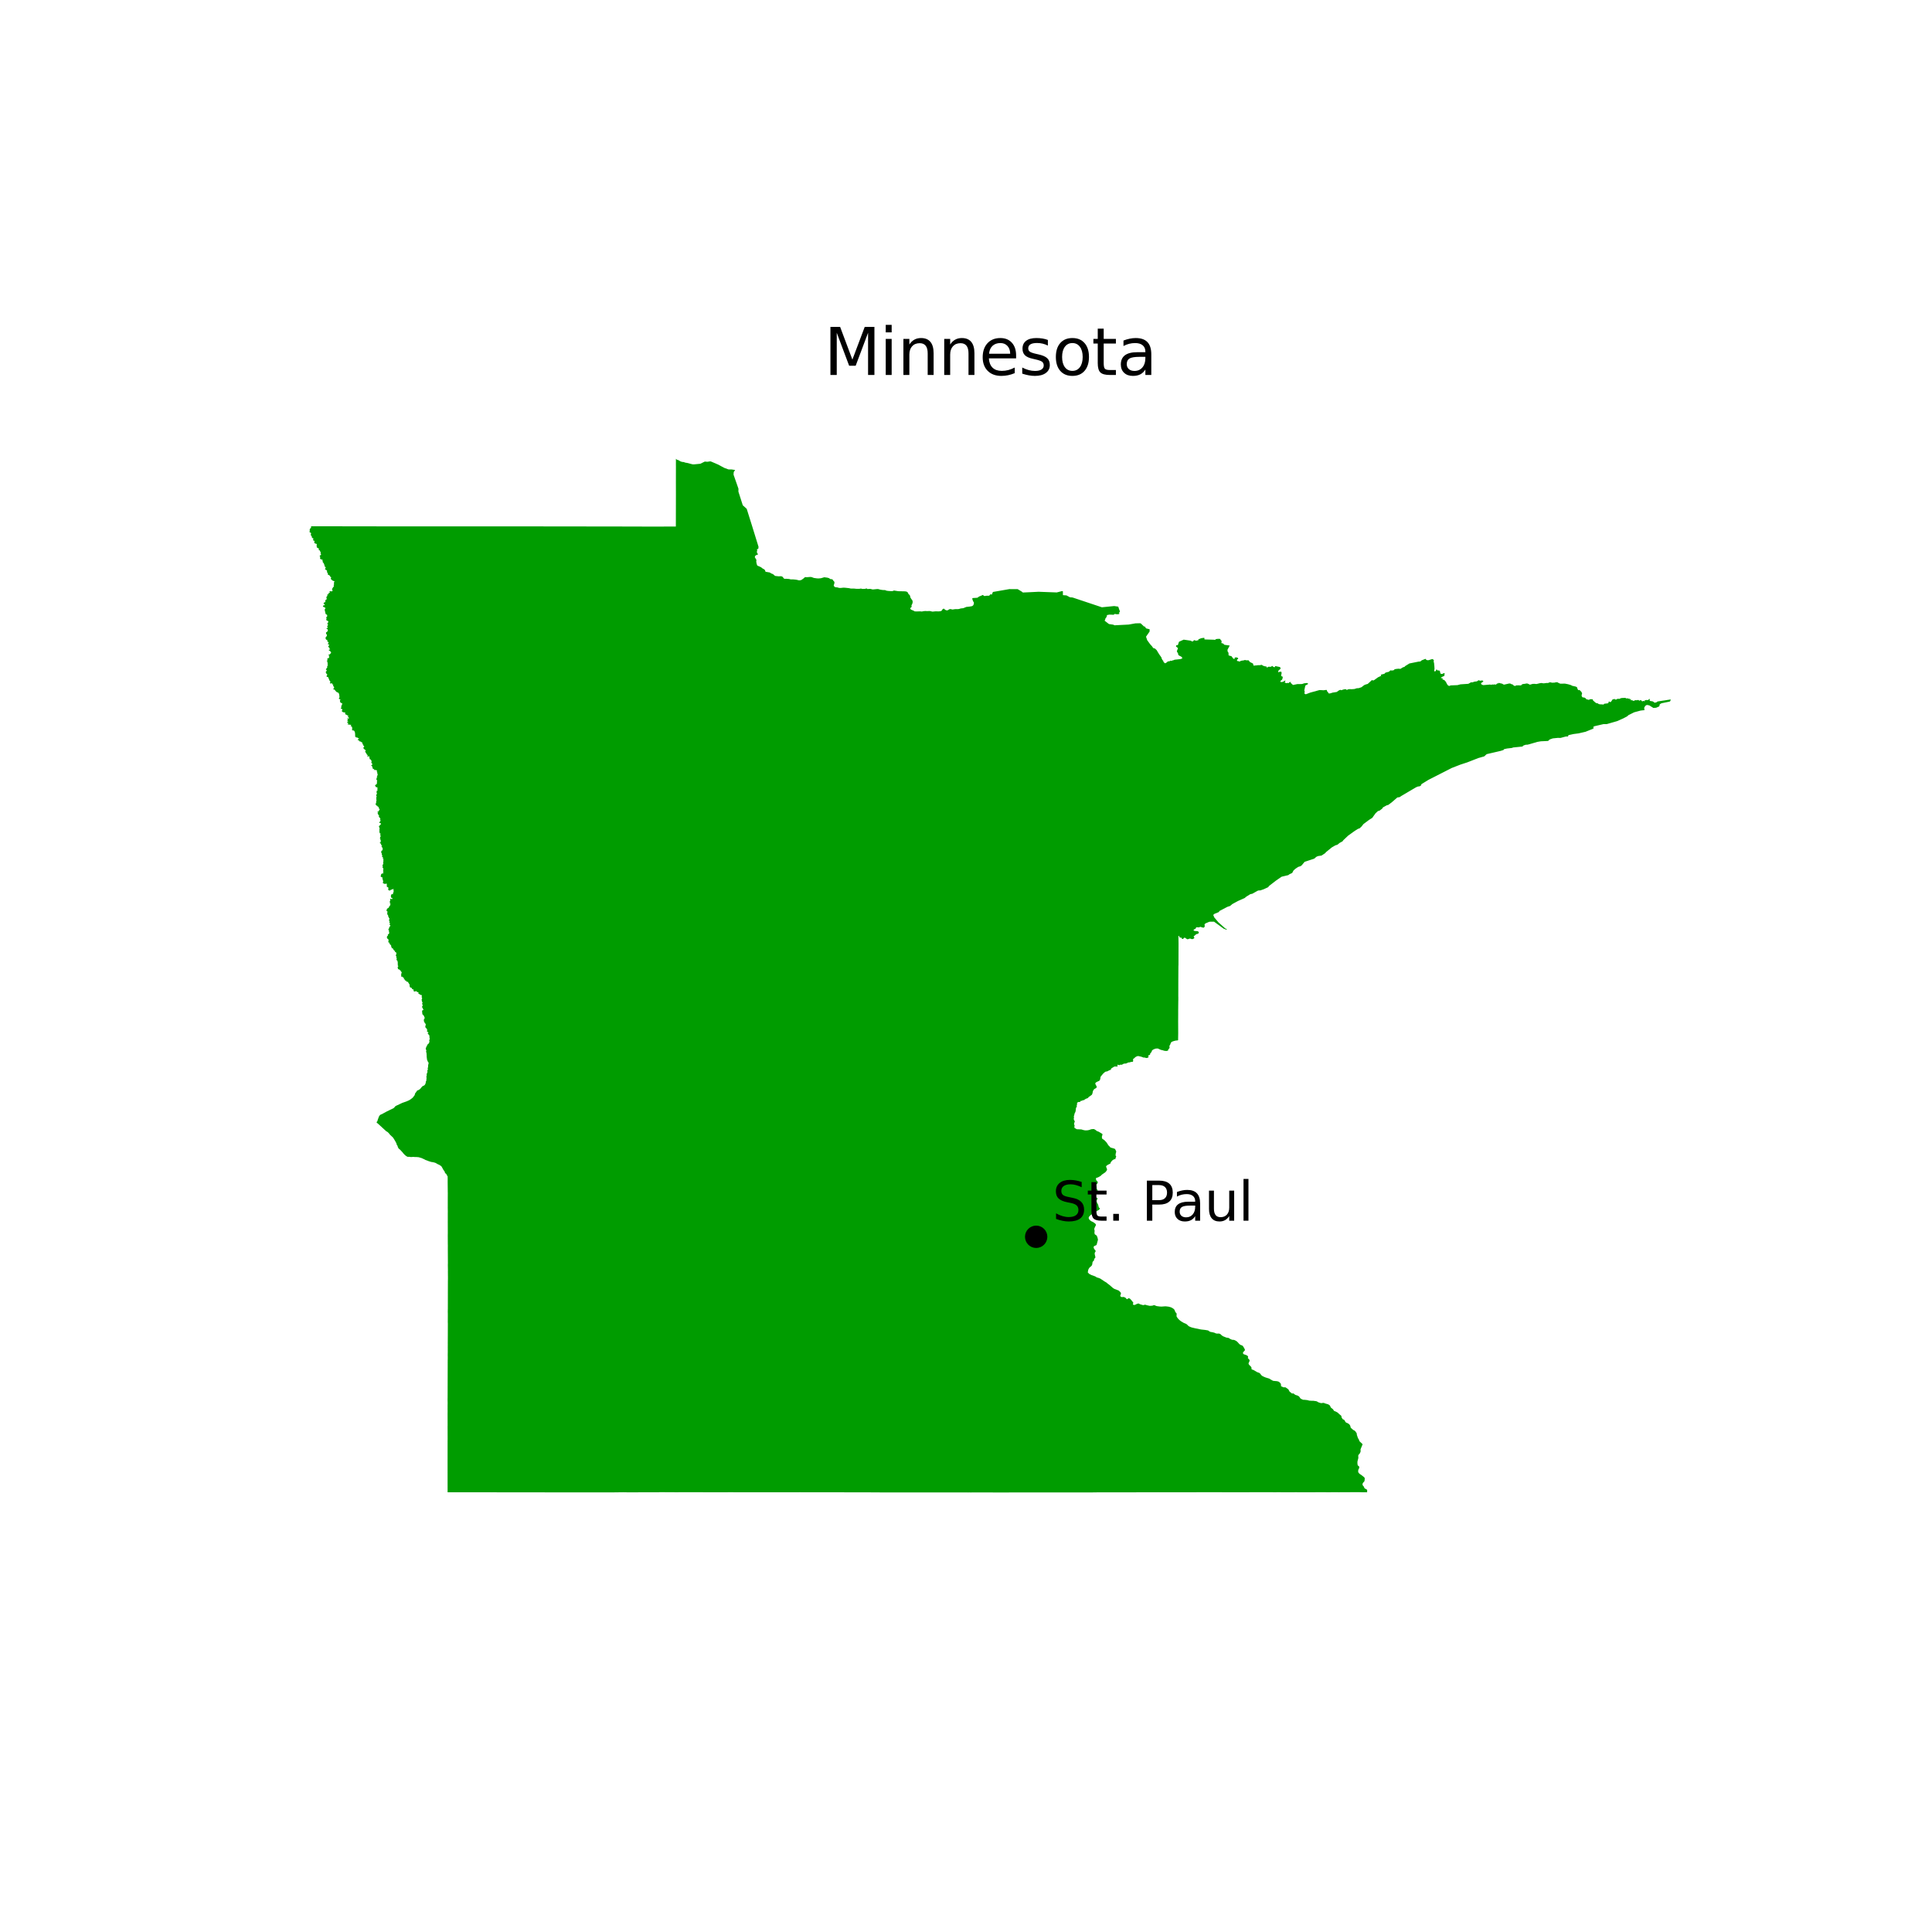 <?xml version="1.0" encoding="utf-8" standalone="no"?>
<!DOCTYPE svg PUBLIC "-//W3C//DTD SVG 1.1//EN"
  "http://www.w3.org/Graphics/SVG/1.1/DTD/svg11.dtd">
<svg xmlns:xlink="http://www.w3.org/1999/xlink" width="360pt" height="360pt" viewBox="0 0 360 360" xmlns="http://www.w3.org/2000/svg" version="1.1">
 <defs>
  <style type="text/css">*{stroke-linejoin: round; stroke-linecap: butt}</style>
 </defs>
 <g id="figure_1">
  <g id="patch_1">
   <path d="M 0 360 
L 360 360 
L 360 0 
L 0 0 
z
" style="fill: #ffffff"/>
  </g>
  <g id="axes_1">
   <g id="PatchCollection_1">
    <path d="M 57.682 99.104 
L 57.721 98.892 
L 57.709 98.647 
L 57.744 98.547 
L 57.845 98.44 
L 57.956 98.363 
L 57.97 98.296 
L 57.934 98.21 
L 57.937 98.17 
L 58.025 98.06 
L 70.662 98.079 
L 84.97 98.083 
L 94.663 98.079 
L 106.485 98.095 
L 114.061 98.102 
L 120.496 98.119 
L 125.935 98.115 
L 125.948 92.028 
L 125.944 89.897 
L 125.947 88.075 
L 125.947 88.008 
L 125.947 87.984 
L 125.947 87.957 
L 125.949 86.84 
L 125.947 86.832 
L 125.945 86.48 
L 125.947 86.104 
L 125.949 86.045 
L 125.948 85.999 
L 125.946 85.542 
L 125.948 85.5 
L 126.048 85.545 
L 126.064 85.624 
L 126.21 85.699 
L 126.324 85.698 
L 126.826 85.988 
L 127.173 86.084 
L 127.38 86.09 
L 127.527 86.135 
L 127.6 86.181 
L 128.026 86.26 
L 129.054 86.52 
L 129.349 86.524 
L 130.493 86.415 
L 131.328 86.006 
L 131.807 86.044 
L 132.357 85.964 
L 132.532 86.013 
L 133.934 86.618 
L 134.008 86.673 
L 134.943 87.174 
L 135.735 87.47 
L 136.304 87.473 
L 136.98 87.574 
L 136.716 87.971 
L 136.687 88.448 
L 137.601 91.066 
L 137.592 91.606 
L 138.354 93.988 
L 138.387 94.128 
L 139.14 94.814 
L 140.164 98.079 
L 141.337 101.877 
L 141.336 101.896 
L 141.3 102.255 
L 141.028 102.368 
L 141.101 102.539 
L 141.103 102.551 
L 141.011 102.877 
L 141.252 103.311 
L 140.88 103.455 
L 140.719 103.584 
L 140.643 103.829 
L 140.948 104.323 
L 140.915 104.632 
L 140.97 104.973 
L 141.082 105.342 
L 141.082 105.343 
L 141.178 105.413 
L 141.673 105.628 
L 141.86 105.733 
L 142.09 105.924 
L 142.362 106.067 
L 142.578 106.261 
L 142.542 106.261 
L 142.578 106.294 
L 142.581 106.452 
L 142.721 106.55 
L 143.434 106.674 
L 143.711 106.853 
L 144.011 106.969 
L 144.192 107.104 
L 144.35 107.259 
L 144.477 107.321 
L 145.091 107.389 
L 145.502 107.367 
L 145.723 107.417 
L 145.839 107.498 
L 146.073 107.804 
L 146.247 107.856 
L 146.524 107.846 
L 147.039 107.885 
L 147.322 107.957 
L 147.771 107.961 
L 148.215 108 
L 148.491 108.044 
L 148.889 108.144 
L 149.076 108.129 
L 149.335 108.064 
L 149.61 107.866 
L 149.809 107.722 
L 149.901 107.61 
L 149.982 107.564 
L 150.072 107.539 
L 150.395 107.552 
L 150.967 107.506 
L 151.118 107.511 
L 151.315 107.561 
L 151.63 107.686 
L 152.138 107.762 
L 152.475 107.786 
L 152.944 107.75 
L 153.598 107.562 
L 154.177 107.643 
L 154.47 107.725 
L 154.714 107.901 
L 155.037 107.932 
L 155.166 108.015 
L 155.245 108.164 
L 155.421 108.345 
L 155.472 108.437 
L 155.49 108.609 
L 155.359 109.079 
L 155.361 109.161 
L 155.494 109.316 
L 155.504 109.326 
L 155.614 109.395 
L 155.694 109.421 
L 156.048 109.457 
L 156.353 109.549 
L 156.674 109.554 
L 157.163 109.501 
L 157.521 109.52 
L 158.203 109.595 
L 158.542 109.672 
L 159.154 109.674 
L 159.558 109.715 
L 160.092 109.723 
L 160.423 109.669 
L 160.706 109.741 
L 161.183 109.723 
L 161.357 109.668 
L 161.54 109.661 
L 161.59 109.739 
L 161.72 109.759 
L 161.976 109.729 
L 162.279 109.749 
L 162.527 109.827 
L 162.727 109.832 
L 163.466 109.756 
L 163.67 109.77 
L 164.017 109.869 
L 164.46 109.94 
L 164.891 109.954 
L 164.981 109.975 
L 165.184 110.065 
L 165.518 110.113 
L 166.081 110.148 
L 166.42 110.117 
L 166.458 110.101 
L 166.495 110.047 
L 166.588 110.035 
L 167.393 110.162 
L 168.549 110.184 
L 168.798 110.208 
L 168.904 110.235 
L 169.014 110.283 
L 169.115 110.353 
L 169.323 110.744 
L 169.448 110.819 
L 169.497 110.873 
L 169.581 111.047 
L 169.632 111.323 
L 169.844 111.662 
L 169.977 111.815 
L 170.017 111.902 
L 170.066 112.142 
L 170.062 112.204 
L 170.017 112.421 
L 169.944 112.613 
L 169.842 112.784 
L 169.836 112.835 
L 169.868 112.952 
L 169.871 113.055 
L 169.838 113.117 
L 169.663 113.27 
L 169.637 113.315 
L 169.621 113.373 
L 169.641 113.459 
L 169.741 113.575 
L 169.84 113.632 
L 170.188 113.77 
L 170.322 113.842 
L 170.42 113.918 
L 170.74 113.935 
L 171.163 113.925 
L 171.443 113.915 
L 171.662 113.94 
L 171.778 113.948 
L 172.141 113.875 
L 172.459 113.854 
L 172.736 113.875 
L 173.211 113.852 
L 173.403 113.881 
L 173.685 113.959 
L 173.809 113.965 
L 174.343 113.909 
L 174.929 113.928 
L 175.298 113.877 
L 175.373 113.844 
L 175.427 113.813 
L 175.533 113.705 
L 175.622 113.536 
L 175.725 113.458 
L 175.839 113.421 
L 175.918 113.428 
L 176.053 113.575 
L 176.184 113.658 
L 176.363 113.727 
L 176.436 113.734 
L 176.591 113.707 
L 176.661 113.679 
L 176.842 113.554 
L 176.967 113.5 
L 177.178 113.497 
L 177.415 113.57 
L 177.493 113.575 
L 178.025 113.497 
L 178.512 113.504 
L 178.735 113.465 
L 179.006 113.38 
L 179.444 113.33 
L 179.55 113.304 
L 180.051 113.094 
L 180.663 113.03 
L 181.12 112.948 
L 181.189 112.915 
L 181.339 112.788 
L 181.423 112.633 
L 181.474 112.419 
L 181.462 112.243 
L 181.309 112.02 
L 181.169 111.586 
L 181.195 111.475 
L 181.224 111.438 
L 182.069 111.386 
L 182.212 111.329 
L 182.402 111.177 
L 182.495 111.127 
L 182.87 110.986 
L 183.049 110.894 
L 183.156 110.864 
L 183.191 110.864 
L 183.209 110.921 
L 183.363 111.042 
L 183.492 111.062 
L 183.859 111.001 
L 184.273 111.003 
L 184.387 110.94 
L 184.408 110.899 
L 184.568 110.717 
L 184.756 110.784 
L 184.788 110.79 
L 184.83 110.766 
L 184.859 110.732 
L 184.863 110.656 
L 184.995 110.354 
L 185.025 110.305 
L 185.046 110.299 
L 188.079 109.77 
L 189.632 109.78 
L 190.395 110.241 
L 190.529 110.354 
L 190.591 110.406 
L 191.759 110.354 
L 193.526 110.267 
L 196.912 110.393 
L 197.897 110.139 
L 198.052 110.174 
L 198.062 110.899 
L 198.723 110.945 
L 199.367 111.29 
L 199.866 111.336 
L 205.32 113.157 
L 207.617 112.928 
L 208.368 113.039 
L 208.6 113.717 
L 208.668 113.847 
L 208.675 113.868 
L 208.639 113.972 
L 208.648 113.997 
L 208.688 114.015 
L 208.68 114.02 
L 208.492 114.172 
L 208.492 114.178 
L 208.481 114.22 
L 208.558 114.269 
L 208.619 114.332 
L 208.508 114.412 
L 208.31 114.461 
L 207.969 114.446 
L 207.742 114.389 
L 207.501 114.555 
L 206.733 114.521 
L 206.277 114.61 
L 206.196 114.947 
L 205.935 115.323 
L 205.955 115.413 
L 205.827 115.653 
L 206.631 116.279 
L 207.44 116.4 
L 207.677 116.514 
L 210.308 116.379 
L 211.566 116.154 
L 212.296 116.134 
L 212.545 116.148 
L 213.043 116.612 
L 213.137 116.723 
L 213.305 116.749 
L 213.37 116.777 
L 213.41 116.845 
L 213.4 116.886 
L 213.583 117.1 
L 214.213 117.25 
L 214.211 117.678 
L 213.544 118.639 
L 213.767 119.291 
L 214.299 120.022 
L 214.705 120.477 
L 214.818 120.666 
L 215.009 120.822 
L 215.11 120.799 
L 215.203 120.841 
L 215.523 121.136 
L 215.837 121.664 
L 216.133 122.116 
L 216.26 122.279 
L 216.406 122.516 
L 216.48 122.648 
L 216.445 122.731 
L 216.475 122.801 
L 216.5 122.814 
L 216.583 122.798 
L 216.567 122.856 
L 216.568 122.928 
L 216.607 123.005 
L 216.746 123.09 
L 216.765 123.168 
L 216.762 123.253 
L 216.779 123.291 
L 216.946 123.484 
L 217.065 123.597 
L 217.297 123.512 
L 217.589 123.268 
L 217.72 123.233 
L 217.98 123.198 
L 218.039 123.13 
L 218.124 123.103 
L 218.171 123.109 
L 218.228 123.151 
L 218.274 123.152 
L 218.501 123.049 
L 218.617 123.04 
L 218.849 122.934 
L 219.96 122.812 
L 220.319 122.682 
L 220.19 122.403 
L 219.644 122.116 
L 219.508 121.919 
L 219.558 121.76 
L 219.491 121.754 
L 219.471 121.704 
L 219.282 121.361 
L 219.508 120.777 
L 219.123 120.45 
L 219.18 120.236 
L 219.479 120.204 
L 219.689 119.581 
L 220.563 119.19 
L 221.855 119.378 
L 221.958 119.413 
L 222.046 119.511 
L 222.379 119.496 
L 222.372 119.453 
L 222.349 119.423 
L 222.481 119.284 
L 222.77 119.339 
L 222.792 119.393 
L 222.812 119.397 
L 223.308 119.29 
L 223.292 119.179 
L 223.343 119.115 
L 223.84 118.917 
L 224.4 118.839 
L 224.448 119.151 
L 226.128 119.2 
L 226.414 119.225 
L 226.596 119.081 
L 226.978 119.037 
L 227.34 119.05 
L 227.555 119.389 
L 227.65 119.42 
L 227.67 119.49 
L 227.588 119.556 
L 227.623 119.851 
L 227.913 119.902 
L 228.137 120.143 
L 229.143 120.289 
L 228.722 121.073 
L 228.752 121.405 
L 228.91 121.63 
L 228.932 122.12 
L 229.489 122.29 
L 229.776 122.696 
L 229.882 122.718 
L 229.884 122.744 
L 229.876 122.764 
L 229.903 122.8 
L 229.939 122.803 
L 230.094 122.701 
L 230.117 122.645 
L 230.045 122.611 
L 230.071 122.527 
L 230.121 122.507 
L 230.471 122.508 
L 230.639 122.569 
L 230.64 122.585 
L 230.659 122.644 
L 230.715 122.718 
L 230.711 122.808 
L 230.532 122.864 
L 230.528 122.968 
L 230.484 123.073 
L 230.528 123.181 
L 230.672 123.181 
L 230.741 123.192 
L 230.942 123.264 
L 231.051 123.259 
L 231.088 123.213 
L 231.197 123.141 
L 231.469 123.088 
L 231.739 123.058 
L 231.904 122.989 
L 232.171 123.011 
L 232.192 123.025 
L 232.224 123.045 
L 232.297 123.048 
L 232.634 123.027 
L 232.921 123.367 
L 233.471 123.636 
L 233.586 124.031 
L 234.193 123.978 
L 234.401 123.945 
L 234.567 123.94 
L 234.646 123.956 
L 235.177 123.876 
L 235.219 123.977 
L 235.397 124.064 
L 235.75 124.167 
L 235.755 124.169 
L 235.961 124.179 
L 236.052 124.374 
L 236.146 124.378 
L 236.309 124.247 
L 236.849 124.241 
L 236.896 124.212 
L 236.973 124.104 
L 237.112 124.096 
L 237.2 124.221 
L 237.359 124.298 
L 237.494 124.311 
L 237.593 124.289 
L 237.581 124.114 
L 237.694 124.124 
L 238.477 124.289 
L 238.621 124.46 
L 238.585 124.617 
L 238.559 124.67 
L 238.265 124.907 
L 238.227 124.97 
L 238.161 125.221 
L 238.203 125.267 
L 238.391 125.184 
L 238.658 125.154 
L 238.791 125.217 
L 238.798 125.579 
L 238.728 125.777 
L 238.686 125.809 
L 238.849 126.048 
L 238.91 126.068 
L 238.987 126.07 
L 239.016 126.1 
L 239.025 126.171 
L 238.966 126.491 
L 238.83 126.719 
L 238.7 126.781 
L 238.565 126.981 
L 238.556 127.019 
L 238.573 127.052 
L 238.85 127.09 
L 239.2 126.998 
L 239.243 126.957 
L 239.215 126.901 
L 239.527 126.81 
L 239.496 126.953 
L 239.37 127.151 
L 239.59 127.268 
L 239.722 127.296 
L 239.898 127.26 
L 240.028 127.26 
L 240.104 127.304 
L 240.173 127.243 
L 240.188 127.157 
L 240.495 127.071 
L 240.53 127.084 
L 240.549 127.116 
L 240.485 127.22 
L 240.923 127.634 
L 241.739 127.471 
L 242.6 127.462 
L 243.028 127.32 
L 243.571 127.263 
L 243.778 127.435 
L 243.228 127.751 
L 243.041 128.636 
L 243.121 128.931 
L 243.034 129.209 
L 243.31 129.375 
L 244.12 129.063 
L 245.882 128.579 
L 246.64 128.621 
L 247.136 128.554 
L 247.259 128.601 
L 247.241 128.738 
L 247.537 129.101 
L 247.511 129.17 
L 247.554 129.194 
L 247.814 129.215 
L 248.33 129.055 
L 249.074 128.938 
L 249.456 128.669 
L 249.737 128.535 
L 249.924 128.614 
L 250.403 128.46 
L 250.742 128.409 
L 250.855 128.486 
L 250.859 128.527 
L 250.99 128.537 
L 251.073 128.521 
L 251.116 128.496 
L 251.144 128.47 
L 251.245 128.43 
L 251.575 128.403 
L 251.669 128.419 
L 251.97 128.416 
L 252.377 128.386 
L 252.843 128.237 
L 253.157 128.23 
L 253.689 128.054 
L 254.186 127.667 
L 254.472 127.544 
L 254.857 127.437 
L 255.641 126.719 
L 255.879 126.806 
L 256.109 126.689 
L 256.766 126.209 
L 257.367 125.925 
L 257.348 125.864 
L 257.342 125.849 
L 257.312 125.793 
L 257.312 125.742 
L 257.339 125.706 
L 257.946 125.556 
L 258.014 125.502 
L 258.115 125.372 
L 258.311 125.294 
L 258.671 125.205 
L 258.855 125.141 
L 258.971 125.002 
L 259.167 124.89 
L 259.218 124.902 
L 259.243 124.939 
L 259.398 124.941 
L 259.729 124.875 
L 259.815 124.745 
L 260.023 124.668 
L 260.447 124.615 
L 260.701 124.606 
L 260.711 124.606 
L 260.736 124.622 
L 260.835 124.638 
L 260.841 124.639 
L 261.082 124.586 
L 261.133 124.507 
L 261.468 124.324 
L 261.765 124.255 
L 261.736 124.175 
L 262.629 123.624 
L 264.326 123.282 
L 264.657 123.259 
L 264.924 123.039 
L 265.622 122.762 
L 265.754 122.937 
L 265.962 123.024 
L 266.225 123.011 
L 266.87 122.806 
L 266.992 122.835 
L 267.138 122.968 
L 267.184 123.125 
L 267.117 123.335 
L 267.124 123.354 
L 267.186 123.393 
L 267.199 123.422 
L 267.279 124.19 
L 267.302 124.632 
L 267.232 125.015 
L 267.353 125.119 
L 267.565 125.009 
L 267.588 124.875 
L 267.578 124.798 
L 267.729 124.761 
L 267.788 124.827 
L 267.841 124.929 
L 268.072 124.926 
L 268.282 124.986 
L 268.397 125.464 
L 268.531 125.59 
L 268.882 125.54 
L 268.964 125.441 
L 269.033 125.416 
L 269.143 125.445 
L 269.196 125.507 
L 269.156 125.678 
L 269.139 125.939 
L 268.885 126.044 
L 268.524 126.24 
L 268.486 126.326 
L 268.574 126.371 
L 268.622 126.369 
L 268.737 126.362 
L 268.809 126.385 
L 268.836 126.414 
L 268.836 126.432 
L 268.827 126.458 
L 268.75 126.555 
L 268.841 126.627 
L 268.961 126.654 
L 269.179 126.745 
L 269.201 126.798 
L 269.207 126.806 
L 269.264 126.915 
L 269.265 126.925 
L 269.304 126.96 
L 269.431 126.991 
L 269.48 127.196 
L 269.678 127.529 
L 269.676 127.59 
L 270.004 127.829 
L 270.334 127.711 
L 271.572 127.664 
L 272.131 127.517 
L 273.604 127.418 
L 274.086 127.146 
L 274.299 127.144 
L 274.437 127.125 
L 274.756 127.011 
L 275.245 126.959 
L 275.274 126.887 
L 275.547 126.755 
L 275.623 126.75 
L 275.716 126.837 
L 275.754 126.849 
L 275.932 126.83 
L 276.075 126.793 
L 276.298 126.824 
L 276.411 126.975 
L 275.955 127.306 
L 276.03 127.495 
L 276.133 127.574 
L 276.378 127.664 
L 277.679 127.553 
L 277.882 127.619 
L 277.972 127.558 
L 278.059 127.545 
L 278.364 127.573 
L 278.381 127.552 
L 278.389 127.54 
L 278.441 127.49 
L 278.57 127.566 
L 278.661 127.563 
L 278.783 127.522 
L 278.883 127.465 
L 278.97 127.355 
L 279.187 127.335 
L 279.295 127.245 
L 279.367 127.25 
L 279.442 127.293 
L 279.808 127.37 
L 279.96 127.421 
L 280.089 127.515 
L 280.253 127.574 
L 281.172 127.368 
L 281.406 127.366 
L 281.725 127.522 
L 281.833 127.531 
L 281.956 127.592 
L 281.982 127.67 
L 282.016 127.71 
L 282.092 127.757 
L 282.344 127.83 
L 282.393 127.821 
L 282.419 127.742 
L 282.569 127.711 
L 283.026 127.696 
L 283.256 127.726 
L 283.336 127.715 
L 283.361 127.695 
L 283.378 127.678 
L 283.526 127.658 
L 283.567 127.541 
L 283.8 127.455 
L 284.22 127.409 
L 284.378 127.36 
L 284.599 127.366 
L 284.846 127.451 
L 285.002 127.562 
L 285.133 127.566 
L 285.614 127.427 
L 285.93 127.425 
L 286.293 127.46 
L 286.95 127.302 
L 287.248 127.267 
L 287.52 127.32 
L 287.682 127.328 
L 288.217 127.259 
L 288.427 127.273 
L 288.822 127.126 
L 289.227 127.215 
L 289.669 127.197 
L 289.849 127.153 
L 289.897 127.12 
L 290.145 127.136 
L 290.261 127.148 
L 290.392 127.257 
L 290.508 127.281 
L 290.547 127.3 
L 290.589 127.35 
L 290.797 127.393 
L 291.603 127.382 
L 292.184 127.496 
L 292.715 127.652 
L 292.998 127.806 
L 293.11 127.816 
L 293.632 127.94 
L 293.83 128.034 
L 293.985 128.449 
L 294.109 128.607 
L 294.246 128.583 
L 294.274 128.553 
L 294.325 128.568 
L 294.672 128.922 
L 294.804 129.202 
L 294.733 129.443 
L 294.71 129.648 
L 294.776 129.8 
L 294.829 129.877 
L 294.965 129.966 
L 295.018 129.972 
L 295.086 129.948 
L 295.115 129.953 
L 295.349 130.037 
L 295.471 130.14 
L 295.641 130.332 
L 295.797 130.327 
L 296.088 130.429 
L 296.219 130.286 
L 296.746 130.295 
L 296.795 130.375 
L 296.807 130.466 
L 296.868 130.539 
L 297.167 130.81 
L 297.373 130.974 
L 297.506 131.026 
L 297.717 131.059 
L 297.76 131.079 
L 297.867 131.174 
L 297.959 131.212 
L 298.316 131.254 
L 298.506 131.251 
L 298.749 131.283 
L 298.816 131.266 
L 298.917 131.137 
L 299.591 131.053 
L 299.634 131.044 
L 299.75 130.89 
L 299.754 130.761 
L 299.752 130.742 
L 299.752 130.728 
L 299.767 130.715 
L 299.784 130.711 
L 299.881 130.734 
L 300.033 130.822 
L 300.106 130.826 
L 300.153 130.797 
L 300.408 130.455 
L 300.477 130.326 
L 300.499 130.312 
L 300.904 130.242 
L 300.95 130.347 
L 300.986 130.355 
L 301.221 130.331 
L 301.271 130.319 
L 301.304 130.245 
L 301.336 130.228 
L 301.414 130.21 
L 301.714 130.222 
L 301.821 130.205 
L 302 130.096 
L 302.327 130.054 
L 302.806 130.043 
L 302.973 130.08 
L 303.011 130.153 
L 303.027 130.157 
L 303.139 130.139 
L 303.214 130.108 
L 303.396 130.16 
L 303.4 130.191 
L 303.633 130.184 
L 303.649 130.179 
L 303.631 130.145 
L 303.662 130.136 
L 303.693 130.146 
L 303.732 130.218 
L 303.714 130.233 
L 303.667 130.232 
L 303.624 130.267 
L 303.633 130.359 
L 303.723 130.334 
L 303.79 130.271 
L 303.86 130.244 
L 303.893 130.268 
L 303.883 130.471 
L 303.9 130.504 
L 303.989 130.478 
L 304.154 130.474 
L 304.188 130.494 
L 304.222 130.545 
L 304.337 130.599 
L 304.373 130.603 
L 304.784 130.453 
L 304.862 130.458 
L 304.879 130.485 
L 304.913 130.485 
L 305.082 130.47 
L 305.176 130.438 
L 305.278 130.429 
L 305.34 130.448 
L 305.349 130.474 
L 305.422 130.534 
L 305.496 130.563 
L 305.572 130.548 
L 305.624 130.459 
L 305.826 130.48 
L 305.867 130.56 
L 305.951 130.655 
L 306.022 130.687 
L 306.087 130.68 
L 306.127 130.638 
L 306.205 130.603 
L 306.336 130.613 
L 306.389 130.676 
L 306.449 130.682 
L 306.473 130.672 
L 306.476 130.644 
L 306.461 130.588 
L 306.424 130.539 
L 306.476 130.501 
L 306.872 130.429 
L 307.023 130.455 
L 307.108 130.448 
L 307.165 130.401 
L 307.229 130.299 
L 307.311 130.232 
L 307.354 130.224 
L 307.385 130.26 
L 307.414 130.398 
L 307.374 130.499 
L 307.437 130.591 
L 307.639 130.65 
L 307.865 130.664 
L 308.053 130.747 
L 308.151 130.81 
L 308.278 130.927 
L 308.314 130.94 
L 308.653 130.871 
L 308.862 130.71 
L 311.318 130.331 
L 311.236 130.636 
L 311.118 130.729 
L 309.607 131.04 
L 309.278 131.222 
L 309.233 131.437 
L 309.165 131.629 
L 308.599 131.878 
L 308.078 131.912 
L 307.827 131.754 
L 307.319 131.437 
L 306.889 131.357 
L 306.651 131.459 
L 306.481 131.675 
L 306.38 131.856 
L 306.389 132.121 
L 306.44 132.303 
L 306.399 132.325 
L 305.709 132.403 
L 304.498 132.728 
L 303.447 133.253 
L 303.192 133.484 
L 302.499 133.85 
L 301.359 134.362 
L 299.381 134.93 
L 298.805 134.923 
L 297.101 135.32 
L 296.865 135.462 
L 296.974 135.688 
L 296.765 135.821 
L 295.443 136.353 
L 294.153 136.652 
L 293.202 136.777 
L 292.245 136.988 
L 292.238 137.099 
L 292.129 137.243 
L 291.907 137.233 
L 291.717 137.252 
L 290.779 137.503 
L 290.279 137.492 
L 289.34 137.587 
L 288.752 137.796 
L 288.461 138.067 
L 287.103 138.131 
L 286.46 138.243 
L 284.916 138.692 
L 284.576 138.771 
L 284.327 138.769 
L 284.016 138.865 
L 283.794 138.959 
L 283.714 139.106 
L 281.961 139.279 
L 281.713 139.372 
L 280.811 139.474 
L 280.277 139.59 
L 280.139 139.76 
L 279.601 139.924 
L 277.024 140.524 
L 276.56 140.943 
L 275.458 141.255 
L 273.4 142.059 
L 272.138 142.47 
L 270.517 143.1 
L 266.186 145.308 
L 264.902 146.094 
L 264.816 146.182 
L 264.827 146.312 
L 264.681 146.429 
L 264.513 146.522 
L 264.232 146.548 
L 263.869 146.694 
L 261.118 148.316 
L 260.796 148.537 
L 260.381 148.593 
L 259.331 149.501 
L 258.681 149.988 
L 258.398 150.056 
L 257.681 150.455 
L 257.579 150.653 
L 257.065 151.049 
L 256.752 151.136 
L 256.31 151.547 
L 255.697 152.403 
L 255.125 152.76 
L 254.064 153.552 
L 253.687 154.026 
L 253.283 154.393 
L 253.171 154.387 
L 253.015 154.464 
L 252.433 154.829 
L 251.205 155.712 
L 250.294 156.573 
L 250.165 156.767 
L 249.628 157.06 
L 249.208 157.404 
L 248.834 157.514 
L 248.168 157.899 
L 247.081 158.783 
L 246.919 158.979 
L 246.252 159.421 
L 245.58 159.522 
L 245.282 159.656 
L 244.896 159.995 
L 243.095 160.591 
L 242.516 161.286 
L 242.206 161.458 
L 242.076 161.462 
L 241.807 161.596 
L 241.36 161.899 
L 241.022 162.21 
L 240.959 162.328 
L 240.78 162.666 
L 240.27 162.901 
L 240.266 162.902 
L 240.063 163.066 
L 238.813 163.362 
L 237.751 164.095 
L 236.436 165.111 
L 236.325 165.305 
L 235.888 165.508 
L 235.468 165.702 
L 234.84 165.916 
L 234.552 165.918 
L 234.339 165.981 
L 233.36 166.533 
L 232.969 166.619 
L 232.208 167.093 
L 231.93 167.335 
L 231.671 167.449 
L 230.686 167.885 
L 229.635 168.454 
L 229.213 168.811 
L 228.709 168.975 
L 227.22 169.754 
L 227.115 169.947 
L 226.33 170.264 
L 226.111 170.442 
L 226.068 170.477 
L 226.258 170.942 
L 227.037 171.865 
L 228.303 172.997 
L 228.647 173.14 
L 228.483 173.219 
L 228.035 173.059 
L 226.218 171.74 
L 225.606 171.743 
L 225.332 171.76 
L 224.634 172.058 
L 224.458 172.218 
L 224.454 172.431 
L 224.523 172.526 
L 224.359 172.83 
L 224.281 172.856 
L 224.068 172.83 
L 223.672 172.699 
L 223.443 172.787 
L 223.293 172.804 
L 222.959 172.778 
L 222.88 172.82 
L 222.821 172.984 
L 222.687 173.102 
L 222.55 173.157 
L 222.448 173.219 
L 222.415 173.269 
L 222.432 173.406 
L 222.651 173.478 
L 223.155 173.507 
L 223.325 173.619 
L 223.371 173.671 
L 223.384 173.799 
L 223.335 173.894 
L 223.211 173.998 
L 223.008 174.041 
L 222.847 174.113 
L 222.618 174.326 
L 222.468 174.434 
L 222.422 174.506 
L 222.53 174.695 
L 222.55 174.771 
L 222.527 174.823 
L 222.37 174.925 
L 222.196 174.99 
L 222.065 174.993 
L 221.833 174.902 
L 221.669 174.892 
L 221.437 174.987 
L 221.211 175.013 
L 220.75 174.702 
L 220.648 174.754 
L 220.442 174.954 
L 220.291 174.964 
L 220.219 174.895 
L 220.167 174.745 
L 220.033 174.705 
L 219.863 174.699 
L 219.781 174.65 
L 219.751 174.568 
L 219.742 174.42 
L 219.614 174.394 
L 219.585 174.463 
L 219.585 174.552 
L 219.585 174.555 
L 219.604 175.808 
L 219.602 176.472 
L 219.592 179.766 
L 219.579 180.042 
L 219.574 180.592 
L 219.567 182.123 
L 219.563 182.487 
L 219.563 182.606 
L 219.558 185.726 
L 219.565 185.811 
L 219.565 185.964 
L 219.562 185.993 
L 219.563 186.21 
L 219.563 186.301 
L 219.558 186.508 
L 219.556 186.602 
L 219.538 188.274 
L 219.54 188.911 
L 219.53 190.367 
L 219.534 190.801 
L 219.535 191.112 
L 219.541 192.536 
L 219.523 193.697 
L 219.524 193.827 
L 219.374 193.872 
L 219.108 193.891 
L 218.696 193.993 
L 218.417 194.095 
L 218.354 194.126 
L 218.252 194.209 
L 218.173 194.316 
L 218.078 194.554 
L 218.066 194.621 
L 217.978 194.774 
L 217.907 194.854 
L 217.902 194.922 
L 217.94 195.13 
L 217.897 195.327 
L 217.881 195.363 
L 217.812 195.429 
L 217.716 195.488 
L 217.693 195.544 
L 217.682 195.64 
L 217.693 195.705 
L 217.635 195.747 
L 217.432 195.822 
L 217.295 195.832 
L 216.949 195.796 
L 216.655 195.703 
L 216.296 195.621 
L 215.786 195.389 
L 215.708 195.369 
L 215.379 195.385 
L 215.122 195.467 
L 214.89 195.566 
L 214.673 195.731 
L 214.605 195.875 
L 214.607 195.961 
L 214.432 196.187 
L 214.367 196.246 
L 214.323 196.333 
L 214.301 196.386 
L 214.31 196.493 
L 214.207 196.58 
L 214.012 196.658 
L 213.945 196.75 
L 213.956 196.836 
L 213.98 196.866 
L 214.055 196.908 
L 214.051 196.934 
L 213.946 197.038 
L 213.787 197.118 
L 213.675 197.146 
L 213.455 197.112 
L 213.286 197.05 
L 213.078 197.061 
L 212.701 196.916 
L 212.146 196.787 
L 212.062 196.778 
L 211.898 196.809 
L 211.785 196.853 
L 211.549 196.987 
L 211.288 197.239 
L 211.198 197.274 
L 211.154 197.309 
L 211.125 197.545 
L 211.152 197.667 
L 211.108 197.824 
L 211.084 197.843 
L 210.779 197.864 
L 210.5 197.958 
L 210.333 197.959 
L 210.147 198.02 
L 209.834 198.166 
L 209.43 198.198 
L 209.238 198.286 
L 209.156 198.335 
L 209.042 198.403 
L 208.767 198.382 
L 208.604 198.464 
L 208.553 198.473 
L 208.322 198.4 
L 208.24 198.415 
L 208.204 198.436 
L 208.198 198.471 
L 208.252 198.684 
L 208.231 198.73 
L 207.674 198.734 
L 207.562 198.783 
L 207.208 199.002 
L 207.018 199.138 
L 206.997 199.176 
L 207.032 199.289 
L 207.004 199.325 
L 206.764 199.405 
L 206.271 199.65 
L 206.131 199.659 
L 205.986 199.7 
L 205.829 199.805 
L 205.547 200.064 
L 205.124 200.577 
L 205.044 200.733 
L 205.056 200.871 
L 204.953 201.249 
L 204.929 201.292 
L 204.747 201.45 
L 204.629 201.474 
L 204.292 201.65 
L 204.218 201.698 
L 204.106 201.818 
L 204.089 201.914 
L 204.114 201.993 
L 204.213 202.22 
L 204.274 202.3 
L 204.342 202.439 
L 204.346 202.591 
L 204.307 202.677 
L 204.214 202.765 
L 203.999 202.871 
L 203.88 202.962 
L 203.735 203.133 
L 203.632 203.377 
L 203.575 203.688 
L 203.469 203.978 
L 203.01 204.323 
L 202.879 204.381 
L 202.835 204.449 
L 202.79 204.525 
L 202.643 204.633 
L 202.542 204.681 
L 202.423 204.703 
L 202.114 204.88 
L 202.017 204.976 
L 201.961 204.995 
L 201.79 205.005 
L 201.622 205.096 
L 201.555 205.125 
L 201.367 205.138 
L 201.316 205.177 
L 201.311 205.281 
L 201.298 205.299 
L 201.218 205.321 
L 200.917 205.351 
L 200.816 205.404 
L 200.701 205.504 
L 200.685 205.583 
L 200.712 205.687 
L 200.616 206.086 
L 200.674 206.168 
L 200.67 206.185 
L 200.495 206.439 
L 200.449 206.888 
L 200.382 207.205 
L 200.265 207.405 
L 200.217 207.556 
L 200.16 207.846 
L 200.116 207.907 
L 200.088 208.075 
L 200.119 208.148 
L 200.124 208.259 
L 200.082 208.423 
L 200.084 208.535 
L 200.129 208.705 
L 200.25 208.902 
L 200.264 209.017 
L 200.187 209.188 
L 200.136 209.395 
L 200.137 209.519 
L 200.24 209.685 
L 200.185 210.045 
L 200.224 210.154 
L 200.31 210.222 
L 200.639 210.413 
L 201.445 210.448 
L 201.532 210.46 
L 201.848 210.56 
L 202.202 210.63 
L 202.57 210.624 
L 202.916 210.567 
L 203.288 210.435 
L 203.432 210.403 
L 203.751 210.383 
L 203.835 210.391 
L 203.94 210.434 
L 204.125 210.543 
L 204.376 210.743 
L 204.746 210.889 
L 205.384 211.279 
L 205.428 211.361 
L 205.431 211.422 
L 205.321 211.785 
L 205.33 212.009 
L 205.365 212.151 
L 205.442 212.224 
L 205.721 212.406 
L 205.849 212.517 
L 206.165 212.852 
L 206.395 213.185 
L 206.512 213.401 
L 206.67 213.532 
L 206.885 213.791 
L 206.984 213.84 
L 207.51 213.99 
L 207.758 214.086 
L 207.786 214.113 
L 207.986 214.535 
L 207.98 214.656 
L 207.902 214.928 
L 207.866 215.27 
L 207.892 215.36 
L 207.974 215.43 
L 207.983 215.464 
L 207.935 215.654 
L 207.856 215.789 
L 207.861 215.946 
L 207.597 216.026 
L 207.413 216.116 
L 207.236 216.254 
L 207.066 216.458 
L 206.992 216.547 
L 206.933 216.676 
L 206.951 216.761 
L 206.919 216.79 
L 206.353 217.091 
L 206.149 217.256 
L 206.117 217.326 
L 206.105 217.414 
L 206.254 217.782 
L 206.273 217.882 
L 206.272 217.98 
L 206.24 218.067 
L 206.081 218.302 
L 205.912 218.473 
L 205.33 218.866 
L 205.171 219.032 
L 205.023 219.155 
L 204.747 219.306 
L 204.575 219.4 
L 204.317 219.466 
L 204.241 219.529 
L 204.213 219.595 
L 204.213 219.663 
L 204.254 219.863 
L 204.339 219.994 
L 204.514 220.166 
L 204.547 220.286 
L 204.546 220.425 
L 204.432 220.586 
L 204.31 220.695 
L 204.266 220.819 
L 204.356 221.189 
L 204.358 221.444 
L 204.414 221.593 
L 204.473 221.693 
L 204.53 221.754 
L 204.546 221.832 
L 204.471 222.025 
L 204.34 222.13 
L 204.205 222.208 
L 204.147 222.283 
L 204.048 222.603 
L 204.032 222.765 
L 204.052 222.918 
L 204.115 223.005 
L 204.523 223.296 
L 204.519 223.367 
L 204.376 223.583 
L 204.347 223.735 
L 204.349 223.9 
L 204.379 224.018 
L 204.62 224.468 
L 204.743 224.959 
L 204.744 224.96 
L 204.833 225.064 
L 204.909 225.111 
L 204.944 225.175 
L 204.943 225.205 
L 204.912 225.277 
L 204.767 225.443 
L 204.708 225.485 
L 204.458 225.612 
L 204.091 225.855 
L 203.816 226.071 
L 203.243 226.382 
L 203.226 226.399 
L 203.217 226.409 
L 202.937 226.714 
L 202.895 226.777 
L 202.87 226.848 
L 202.865 226.993 
L 202.898 227.109 
L 203.061 227.331 
L 203.185 227.444 
L 203.361 227.564 
L 203.659 227.701 
L 203.935 227.882 
L 204.124 228.047 
L 204.207 228.192 
L 204.212 228.253 
L 204.192 228.316 
L 204.009 228.69 
L 203.907 228.943 
L 203.92 229.18 
L 203.978 229.374 
L 203.936 229.534 
L 203.937 229.677 
L 203.965 229.9 
L 203.995 229.975 
L 204.038 230.033 
L 204.251 230.134 
L 204.451 230.436 
L 204.575 230.901 
L 204.581 231.04 
L 204.419 231.651 
L 204.354 231.894 
L 204.317 231.967 
L 204.289 232.004 
L 204.231 232.035 
L 203.846 232.216 
L 203.816 232.258 
L 203.798 232.324 
L 203.787 232.497 
L 203.818 232.588 
L 203.96 232.818 
L 204.139 233.049 
L 204.163 233.106 
L 204.153 233.173 
L 204.042 233.349 
L 203.977 233.499 
L 203.977 233.504 
L 203.977 233.505 
L 203.994 233.754 
L 204.102 234.19 
L 204.102 234.317 
L 204.075 234.389 
L 203.968 234.493 
L 203.873 234.616 
L 203.86 234.672 
L 203.885 234.779 
L 203.86 234.832 
L 203.606 235.122 
L 203.571 235.226 
L 203.523 235.595 
L 203.45 235.786 
L 203.333 235.933 
L 203.095 236.121 
L 202.955 236.274 
L 202.792 236.569 
L 202.724 236.878 
L 202.704 237.122 
L 202.726 237.158 
L 202.833 237.221 
L 202.871 237.273 
L 202.881 237.308 
L 202.887 237.328 
L 203.361 237.581 
L 204.076 237.837 
L 204.373 238.026 
L 204.464 238.061 
L 204.595 238.082 
L 205.019 238.245 
L 205.189 238.359 
L 205.806 238.771 
L 206.207 239.011 
L 206.353 239.152 
L 206.68 239.392 
L 207.393 240.005 
L 207.515 240.087 
L 207.684 240.18 
L 208.46 240.475 
L 208.8 240.803 
L 208.863 240.96 
L 208.864 241.123 
L 208.772 241.309 
L 208.747 241.401 
L 208.753 241.483 
L 208.809 241.588 
L 208.921 241.658 
L 209.034 241.695 
L 209.277 241.672 
L 209.461 241.685 
L 209.823 241.885 
L 209.877 242.024 
L 209.962 242.076 
L 210.011 242.084 
L 210.113 242.051 
L 210.203 241.95 
L 210.259 241.914 
L 210.396 241.927 
L 210.511 241.963 
L 210.583 242.021 
L 210.794 242.244 
L 211.154 242.697 
L 211.171 242.809 
L 211.157 242.865 
L 211.108 242.948 
L 211.098 243.008 
L 211.149 243.094 
L 211.211 243.133 
L 211.332 243.16 
L 211.456 243.151 
L 211.889 242.945 
L 212.1 242.891 
L 212.183 242.891 
L 212.372 243.002 
L 212.497 243.05 
L 212.986 243.19 
L 213.095 243.185 
L 213.283 243.124 
L 213.405 243.117 
L 213.759 243.223 
L 214.253 243.326 
L 214.723 243.295 
L 214.968 243.208 
L 215.038 243.199 
L 215.213 243.238 
L 215.379 243.321 
L 215.562 243.376 
L 216.08 243.444 
L 216.415 243.464 
L 217.094 243.415 
L 217.316 243.423 
L 217.772 243.481 
L 218.147 243.584 
L 218.379 243.686 
L 218.676 243.881 
L 218.761 243.961 
L 218.798 244.011 
L 218.869 244.108 
L 218.975 244.411 
L 219.069 244.551 
L 219.214 244.703 
L 219.229 244.742 
L 219.248 244.812 
L 219.232 245.234 
L 219.257 245.342 
L 219.423 245.59 
L 219.623 245.828 
L 219.906 246.081 
L 220.089 246.214 
L 220.557 246.492 
L 220.996 246.676 
L 221.133 246.764 
L 221.227 246.849 
L 221.38 247.007 
L 221.539 247.138 
L 221.912 247.303 
L 222.106 247.364 
L 222.753 247.519 
L 223.574 247.689 
L 223.831 247.734 
L 224.579 247.817 
L 225.072 247.901 
L 225.184 247.951 
L 225.374 248.099 
L 225.512 248.168 
L 225.959 248.249 
L 226.292 248.335 
L 226.41 248.389 
L 226.575 248.465 
L 226.782 248.493 
L 227.13 248.49 
L 227.299 248.535 
L 227.395 248.58 
L 227.632 248.808 
L 227.899 248.993 
L 228.515 249.239 
L 228.866 249.291 
L 228.945 249.318 
L 229.054 249.373 
L 229.108 249.417 
L 229.142 249.444 
L 229.344 249.547 
L 229.563 249.635 
L 229.672 249.657 
L 229.848 249.66 
L 229.968 249.688 
L 230.12 249.742 
L 230.122 249.743 
L 230.338 249.865 
L 230.472 249.953 
L 230.691 250.163 
L 230.797 250.3 
L 231.068 250.556 
L 231.496 250.736 
L 231.582 250.799 
L 231.81 251.155 
L 231.89 251.305 
L 231.977 251.524 
L 231.976 251.557 
L 231.95 251.628 
L 231.732 251.862 
L 231.631 251.992 
L 231.603 252.067 
L 231.614 252.165 
L 231.693 252.296 
L 231.756 252.339 
L 232.23 252.499 
L 232.463 252.644 
L 232.538 252.726 
L 232.562 252.781 
L 232.526 253.028 
L 232.551 253.112 
L 232.776 253.335 
L 232.818 253.397 
L 232.844 253.476 
L 232.816 253.652 
L 232.65 254.02 
L 232.659 254.152 
L 232.754 254.31 
L 233.066 254.628 
L 233.159 254.747 
L 233.194 254.857 
L 233.204 255.081 
L 233.233 255.151 
L 233.324 255.197 
L 233.585 255.282 
L 233.782 255.399 
L 234.228 255.665 
L 234.63 255.814 
L 234.738 255.879 
L 235.126 256.341 
L 235.429 256.503 
L 235.802 256.665 
L 236.528 256.887 
L 236.721 257.019 
L 237.109 257.238 
L 237.272 257.304 
L 237.962 257.366 
L 238.26 257.45 
L 238.32 257.486 
L 238.34 257.498 
L 238.619 257.773 
L 238.655 257.868 
L 238.701 258.085 
L 238.697 258.273 
L 238.72 258.315 
L 239.119 258.49 
L 239.251 258.513 
L 239.432 258.495 
L 239.57 258.528 
L 240.045 258.869 
L 240.102 258.932 
L 240.162 259.068 
L 240.291 259.287 
L 240.373 259.378 
L 240.528 259.469 
L 240.671 259.617 
L 240.775 259.661 
L 240.818 259.663 
L 240.912 259.631 
L 240.991 259.644 
L 241.146 259.74 
L 241.325 259.889 
L 241.46 259.945 
L 241.735 260.027 
L 241.895 260.102 
L 241.998 260.166 
L 242.122 260.286 
L 242.316 260.571 
L 242.498 260.689 
L 242.807 260.819 
L 242.892 260.834 
L 243.113 260.835 
L 243.58 260.887 
L 243.972 260.988 
L 244.405 261.014 
L 244.715 261.014 
L 245.278 261.094 
L 245.44 261.164 
L 245.675 261.305 
L 246.137 261.449 
L 246.215 261.453 
L 246.543 261.405 
L 246.705 261.42 
L 246.906 261.509 
L 247.457 261.666 
L 247.56 261.717 
L 247.719 261.819 
L 247.806 261.916 
L 247.909 262.092 
L 247.943 262.203 
L 247.959 262.229 
L 247.994 262.284 
L 248.375 262.586 
L 248.438 262.668 
L 248.542 262.856 
L 248.587 262.896 
L 248.944 263.044 
L 249.249 263.213 
L 249.597 263.539 
L 249.875 263.762 
L 249.938 263.847 
L 249.987 264.119 
L 250.177 264.424 
L 250.199 264.446 
L 250.365 264.512 
L 250.494 264.597 
L 250.542 264.659 
L 250.671 264.9 
L 250.808 265.065 
L 251.135 265.203 
L 251.382 265.365 
L 251.555 265.584 
L 251.63 265.782 
L 251.697 266.056 
L 252.014 266.313 
L 252.095 266.41 
L 252.163 266.456 
L 252.351 266.535 
L 252.575 266.721 
L 252.646 266.862 
L 252.786 267.026 
L 252.85 267.447 
L 252.939 267.653 
L 252.972 267.81 
L 253.122 268.125 
L 253.22 268.249 
L 253.286 268.517 
L 253.587 268.805 
L 253.885 269.09 
L 253.891 269.143 
L 253.515 270.065 
L 253.532 270.436 
L 253.499 270.557 
L 253.438 270.694 
L 253.406 270.767 
L 253.322 270.896 
L 253.151 271.077 
L 253.089 271.212 
L 253.11 271.676 
L 252.948 272.299 
L 252.932 272.626 
L 252.981 273.009 
L 253.013 273.069 
L 253.2 273.198 
L 253.239 273.247 
L 253.287 273.44 
L 253.261 273.556 
L 253.089 273.911 
L 253.079 274.304 
L 253.199 274.48 
L 253.312 274.604 
L 253.422 274.692 
L 253.597 274.795 
L 254.049 275.142 
L 254.2 275.28 
L 254.259 275.345 
L 254.286 275.401 
L 254.299 275.605 
L 254.255 275.957 
L 254.202 276.057 
L 253.999 276.279 
L 253.915 276.419 
L 253.895 276.471 
L 253.886 276.586 
L 253.916 276.76 
L 254.127 277.001 
L 254.251 277.295 
L 254.346 277.372 
L 254.589 277.494 
L 254.73 277.607 
L 254.761 277.671 
L 254.744 277.814 
L 254.75 278.061 
L 253.8 278.063 
L 253.307 278.047 
L 249.788 278.052 
L 249.713 278.048 
L 249.538 278.063 
L 248.871 278.05 
L 247.416 278.065 
L 247.28 278.06 
L 246.774 278.058 
L 246.654 278.059 
L 245.804 278.057 
L 244.405 278.061 
L 244.162 278.062 
L 243.841 278.062 
L 242.53 278.062 
L 241.884 278.062 
L 241.882 278.062 
L 241.738 278.061 
L 241.685 278.057 
L 241.668 278.057 
L 241.558 278.057 
L 241.4 278.055 
L 241.117 278.063 
L 241.109 278.065 
L 241.072 278.064 
L 240.937 278.06 
L 240.768 278.062 
L 240.556 278.064 
L 240.327 278.062 
L 239.919 278.062 
L 238.941 278.06 
L 237.976 278.057 
L 237.972 278.057 
L 237.875 278.059 
L 237.769 278.061 
L 237.707 278.062 
L 236.956 278.058 
L 236.423 278.056 
L 236.37 278.053 
L 235.532 278.056 
L 235.458 278.058 
L 234.879 278.057 
L 234.026 278.058 
L 231.051 278.061 
L 230.788 278.063 
L 226.536 278.058 
L 226.531 278.058 
L 226.203 278.057 
L 225.747 278.055 
L 223.294 278.056 
L 222.641 278.062 
L 220.068 278.064 
L 220.014 278.065 
L 217.074 278.064 
L 216.439 278.063 
L 215.856 278.064 
L 215.767 278.059 
L 214.454 278.065 
L 213.945 278.068 
L 211.045 278.069 
L 211.044 278.069 
L 207.901 278.078 
L 207.766 278.078 
L 207.135 278.077 
L 206.597 278.077 
L 206.474 278.077 
L 205.999 278.077 
L 204.533 278.076 
L 203.282 278.093 
L 200.665 278.094 
L 196.162 278.092 
L 195.623 278.093 
L 195.62 278.093 
L 194.81 278.093 
L 190.883 278.093 
L 188.93 278.093 
L 187.525 278.1 
L 183.361 278.096 
L 182.396 278.096 
L 181.085 278.096 
L 180.946 278.099 
L 180.645 278.096 
L 180.44 278.098 
L 180.143 278.097 
L 180.141 278.097 
L 179.124 278.096 
L 179.003 278.096 
L 178.137 278.095 
L 177.545 278.095 
L 176.223 278.094 
L 175.195 278.094 
L 173.532 278.093 
L 173.35 278.093 
L 173.224 278.093 
L 172.98 278.093 
L 171.269 278.094 
L 170.425 278.094 
L 170.376 278.095 
L 164.649 278.092 
L 160.652 278.069 
L 160.605 278.069 
L 160.156 278.069 
L 160.096 278.07 
L 155.577 278.068 
L 151.339 278.067 
L 150.909 278.064 
L 149.2 278.06 
L 149.199 278.06 
L 149.062 278.058 
L 148.297 278.068 
L 145.338 278.067 
L 145.18 278.068 
L 143.535 278.061 
L 135.725 278.059 
L 135.617 278.059 
L 135.541 278.061 
L 135.131 278.061 
L 135.081 278.061 
L 134.654 278.063 
L 133.763 278.064 
L 133.759 278.064 
L 133.75 278.064 
L 133.748 278.064 
L 133.105 278.063 
L 132.455 278.064 
L 131.804 278.063 
L 131.146 278.062 
L 130.499 278.051 
L 129.852 278.053 
L 129.214 278.054 
L 129.188 278.051 
L 127.206 278.057 
L 126.952 278.054 
L 125.895 278.064 
L 125.49 278.054 
L 125.471 278.05 
L 125.06 278.054 
L 123.931 278.05 
L 122.952 278.04 
L 122.758 278.066 
L 122.752 278.064 
L 118.701 278.069 
L 118.684 278.069 
L 118.274 278.071 
L 118.273 278.071 
L 118.272 278.071 
L 116.755 278.069 
L 116.752 278.067 
L 116.093 278.058 
L 116.084 278.058 
L 116.084 278.061 
L 115.418 278.068 
L 115.036 278.07 
L 115.033 278.071 
L 114.118 278.084 
L 106.72 278.083 
L 106.696 278.083 
L 104.087 278.08 
L 103.657 278.08 
L 102.789 278.08 
L 102.782 278.08 
L 96.498 278.073 
L 91.742 278.068 
L 91.733 278.069 
L 91.404 278.066 
L 87.37 278.066 
L 86.749 278.068 
L 83.404 278.066 
L 83.401 275.231 
L 83.4 275.193 
L 83.401 274.56 
L 83.4 274.481 
L 83.399 272.352 
L 83.4 271.873 
L 83.403 268.541 
L 83.409 268.093 
L 83.404 266.641 
L 83.404 266.641 
L 83.404 266.638 
L 83.401 265.74 
L 83.402 265.689 
L 83.406 265.687 
L 83.401 263.381 
L 83.403 263.325 
L 83.407 262.811 
L 83.403 262.79 
L 83.4 262.434 
L 83.404 262.361 
L 83.402 261.949 
L 83.403 261.888 
L 83.409 261.49 
L 83.411 261.425 
L 83.4 260.938 
L 83.399 260.884 
L 83.402 260.523 
L 83.406 260.46 
L 83.42 255.275 
L 83.42 255.272 
L 83.423 253.384 
L 83.431 253.361 
L 83.433 252.913 
L 83.433 252.815 
L 83.425 252.463 
L 83.429 252.366 
L 83.434 251.995 
L 83.437 251.941 
L 83.433 251.502 
L 83.437 251.46 
L 83.433 251.047 
L 83.435 250.978 
L 83.437 250.567 
L 83.44 250.516 
L 83.435 250.414 
L 83.436 250.102 
L 83.438 249.929 
L 83.441 249.159 
L 83.443 248.962 
L 83.448 247.265 
L 83.451 246.648 
L 83.438 246.305 
L 83.441 246.234 
L 83.446 245.128 
L 83.445 244.798 
L 83.437 244.472 
L 83.445 243.927 
L 83.445 243.924 
L 83.449 243.91 
L 83.454 241.074 
L 83.453 241.058 
L 83.453 241.053 
L 83.46 238.704 
L 83.47 238.205 
L 83.459 236.826 
L 83.465 236.784 
L 83.458 236.313 
L 83.451 235.845 
L 83.449 235.786 
L 83.451 235.609 
L 83.46 235.355 
L 83.459 235.351 
L 83.445 232.586 
L 83.45 232.043 
L 83.444 231.911 
L 83.434 230.208 
L 83.442 229.725 
L 83.442 229.725 
L 83.437 227.602 
L 83.439 227.346 
L 83.438 227.299 
L 83.438 225.917 
L 83.444 225.875 
L 83.431 224.973 
L 83.434 224.928 
L 83.435 223.144 
L 83.44 222.341 
L 83.44 222.284 
L 83.435 222.149 
L 83.414 220.187 
L 83.414 220.183 
L 83.419 219.684 
L 83.41 219.232 
L 83.377 219.119 
L 83.283 219.05 
L 83.256 218.921 
L 83.121 218.716 
L 82.966 218.608 
L 82.921 218.561 
L 82.897 218.497 
L 82.881 218.354 
L 82.843 218.299 
L 82.551 217.873 
L 82.445 217.656 
L 82.232 217.302 
L 81.809 217.027 
L 81.608 216.95 
L 81.161 216.694 
L 80.861 216.601 
L 80.574 216.541 
L 80.37 216.517 
L 79.84 216.352 
L 79.539 216.229 
L 79.293 216.149 
L 79.1 216.038 
L 78.563 215.793 
L 78.021 215.632 
L 77.58 215.595 
L 77.272 215.595 
L 77.034 215.566 
L 76.564 215.602 
L 76.301 215.552 
L 76.132 215.563 
L 75.968 215.554 
L 75.86 215.519 
L 75.573 215.33 
L 75.263 215.038 
L 74.976 214.689 
L 74.535 214.212 
L 74.301 214.031 
L 74.257 213.975 
L 74.123 213.712 
L 74.07 213.492 
L 73.937 213.321 
L 73.906 213.258 
L 73.899 213.134 
L 73.84 212.994 
L 73.599 212.554 
L 73.346 212.137 
L 73.192 211.924 
L 72.677 211.447 
L 72.551 211.273 
L 72.258 210.964 
L 72.085 210.85 
L 71.991 210.811 
L 70.896 209.806 
L 70.617 209.548 
L 70.605 209.536 
L 70.438 209.386 
L 70.3 209.276 
L 70.166 209.157 
L 70.202 209.056 
L 70.341 208.866 
L 70.367 208.716 
L 70.609 208.056 
L 70.722 207.869 
L 70.885 207.727 
L 70.987 207.659 
L 71.158 207.615 
L 71.2 207.579 
L 72.051 207.115 
L 73.337 206.488 
L 73.458 206.375 
L 73.681 206.119 
L 73.853 206.027 
L 74.964 205.504 
L 75.747 205.23 
L 76.223 205.021 
L 76.553 204.813 
L 76.892 204.547 
L 77.229 204.12 
L 77.303 203.939 
L 77.334 203.782 
L 77.402 203.667 
L 77.603 203.423 
L 77.638 203.323 
L 77.692 203.257 
L 77.772 203.201 
L 78.006 203.099 
L 78.192 202.988 
L 78.352 202.837 
L 78.54 202.599 
L 78.709 202.42 
L 78.823 202.352 
L 79.024 202.268 
L 79.155 202.151 
L 79.264 201.961 
L 79.338 201.723 
L 79.337 201.565 
L 79.369 201.499 
L 79.435 201.396 
L 79.486 200.79 
L 79.439 200.679 
L 79.431 200.62 
L 79.522 200.455 
L 79.496 200.303 
L 79.539 199.97 
L 79.623 199.924 
L 79.64 199.821 
L 79.647 199.576 
L 79.638 199.439 
L 79.673 199.357 
L 79.766 199.225 
L 79.729 199.177 
L 79.697 199.145 
L 79.68 199.02 
L 79.696 198.979 
L 79.78 198.893 
L 79.769 198.844 
L 79.763 198.674 
L 79.79 198.38 
L 79.828 198.32 
L 79.867 198.039 
L 79.841 197.972 
L 79.753 197.886 
L 79.572 197.452 
L 79.505 196.908 
L 79.502 196.602 
L 79.465 196.185 
L 79.45 196.116 
L 79.391 195.999 
L 79.444 195.719 
L 79.368 195.546 
L 79.344 195.49 
L 79.323 195.381 
L 79.464 195.02 
L 79.705 194.578 
L 79.88 194.447 
L 79.934 194.354 
L 80.012 194.139 
L 80.021 194.005 
L 79.974 193.932 
L 79.973 193.901 
L 80.09 193.512 
L 80.03 193.417 
L 80.019 193.079 
L 79.978 192.908 
L 79.938 192.824 
L 79.807 192.726 
L 79.723 192.597 
L 79.684 192.505 
L 79.819 192.456 
L 79.811 192.349 
L 79.582 192.211 
L 79.536 192.146 
L 79.581 192.103 
L 79.607 191.886 
L 79.427 191.576 
L 79.342 191.517 
L 79.274 191.43 
L 79.243 191.311 
L 79.331 190.933 
L 79.323 190.833 
L 79.301 190.758 
L 79.239 190.724 
L 79.164 190.668 
L 79.132 190.581 
L 79.147 190.561 
L 79.109 190.464 
L 79.071 190.458 
L 79.035 190.458 
L 79.014 190.43 
L 79.007 190.405 
L 79.007 190.367 
L 79.014 190.33 
L 79.02 190.28 
L 79.01 190.252 
L 78.976 190.199 
L 78.975 190.053 
L 79.003 189.982 
L 79.004 189.87 
L 79.095 189.806 
L 79.116 189.779 
L 79.139 189.681 
L 79.113 189.579 
L 79.096 189.572 
L 79.035 189.391 
L 78.875 189.12 
L 78.743 189.066 
L 78.682 188.808 
L 78.646 188.353 
L 78.663 188.304 
L 78.79 188.232 
L 78.851 188.207 
L 78.895 188.17 
L 78.917 188.148 
L 78.926 188.123 
L 78.917 188.095 
L 78.898 188.073 
L 78.848 188.054 
L 78.792 188.023 
L 78.779 187.97 
L 78.807 187.917 
L 78.81 187.86 
L 78.779 187.807 
L 78.735 187.754 
L 78.638 187.729 
L 78.61 187.682 
L 78.631 187.631 
L 78.705 187.493 
L 78.765 187.256 
L 78.748 187.206 
L 78.654 187.095 
L 78.642 187.051 
L 78.66 186.995 
L 78.729 186.898 
L 78.73 186.752 
L 78.701 186.71 
L 78.623 186.676 
L 78.592 186.626 
L 78.645 186.516 
L 78.629 186.469 
L 78.593 186.429 
L 78.557 186.307 
L 78.659 186.031 
L 78.654 185.969 
L 78.567 185.803 
L 78.609 185.448 
L 78.567 185.424 
L 78.337 185.376 
L 78.121 185.218 
L 77.947 185.129 
L 77.932 185.089 
L 78.008 184.993 
L 77.921 184.885 
L 77.668 184.82 
L 77.64 184.789 
L 77.645 184.719 
L 77.568 184.683 
L 77.284 184.754 
L 77.15 184.744 
L 77.097 184.691 
L 77.054 184.528 
L 77.085 184.447 
L 77.079 184.397 
L 76.942 184.359 
L 76.795 184.284 
L 76.703 184.135 
L 76.689 184.041 
L 76.441 184.002 
L 76.403 183.973 
L 76.317 183.672 
L 76.339 183.496 
L 76.032 183.012 
L 75.961 182.928 
L 75.918 182.913 
L 75.825 182.94 
L 75.719 182.912 
L 75.694 182.862 
L 75.711 182.812 
L 75.691 182.74 
L 75.516 182.703 
L 75.441 182.659 
L 75.431 182.618 
L 75.447 182.565 
L 75.431 182.515 
L 75.397 182.493 
L 75.284 182.496 
L 75.253 182.427 
L 75.253 182.39 
L 75.291 182.302 
L 75.275 182.234 
L 75.228 182.205 
L 75.128 182.196 
L 75.1 182.18 
L 75.084 182.099 
L 75.031 182.015 
L 74.943 181.987 
L 74.822 181.987 
L 74.737 181.918 
L 74.718 181.862 
L 74.741 181.795 
L 74.791 181.711 
L 74.784 181.624 
L 74.768 181.596 
L 74.734 181.577 
L 74.709 181.499 
L 74.722 181.471 
L 74.818 181.407 
L 74.842 181.235 
L 74.82 181.1 
L 74.758 181.06 
L 74.661 180.944 
L 74.632 180.878 
L 74.645 180.832 
L 74.623 180.81 
L 74.595 180.788 
L 74.52 180.775 
L 74.454 180.744 
L 74.448 180.668 
L 74.179 180.588 
L 74.139 180.547 
L 74.142 180.507 
L 74.182 180.425 
L 74.167 180.391 
L 74.114 180.356 
L 74.085 180.294 
L 74.092 180.231 
L 74.197 180.085 
L 74.229 179.988 
L 74.167 179.965 
L 74.095 179.872 
L 74.154 179.734 
L 74.154 179.691 
L 74.067 179.591 
L 74.146 179.456 
L 74.104 179.32 
L 74.07 179.053 
L 73.953 178.947 
L 73.878 178.817 
L 73.878 178.764 
L 73.946 178.692 
L 73.943 178.636 
L 73.856 178.573 
L 73.853 178.551 
L 73.856 178.532 
L 73.921 178.492 
L 73.928 178.47 
L 73.903 178.429 
L 73.812 178.382 
L 73.878 178.257 
L 73.871 178.217 
L 73.796 178.095 
L 73.753 178.051 
L 73.731 177.995 
L 73.753 177.939 
L 73.803 177.91 
L 73.874 177.738 
L 73.809 177.473 
L 73.753 177.416 
L 73.64 177.398 
L 73.602 177.36 
L 73.593 177.313 
L 73.624 177.207 
L 73.602 177.188 
L 73.515 177.185 
L 73.465 177.163 
L 73.474 177.088 
L 73.431 177.054 
L 73.305 177.001 
L 73.287 176.96 
L 73.305 176.854 
L 73.28 176.823 
L 73.239 176.801 
L 73.149 176.691 
L 73.03 176.685 
L 72.958 176.62 
L 72.957 176.576 
L 72.957 176.503 
L 72.979 176.436 
L 72.969 176.418 
L 72.882 176.38 
L 72.854 176.321 
L 72.904 176.19 
L 72.876 176.146 
L 72.76 176.096 
L 72.744 176.039 
L 72.769 175.993 
L 72.741 175.943 
L 72.582 175.918 
L 72.563 175.793 
L 72.585 175.73 
L 72.576 175.686 
L 72.554 175.661 
L 72.553 175.661 
L 72.385 175.592 
L 72.347 175.539 
L 72.366 175.417 
L 72.397 175.345 
L 72.403 175.262 
L 72.362 175.017 
L 72.162 174.878 
L 72.094 174.724 
L 72.11 174.487 
L 72.255 174.359 
L 72.299 174.262 
L 72.261 174.172 
L 72.274 174.109 
L 72.286 174.09 
L 72.418 174.059 
L 72.455 174.012 
L 72.443 173.945 
L 72.569 173.841 
L 72.573 173.785 
L 72.545 173.756 
L 72.483 173.737 
L 72.455 173.64 
L 72.486 173.587 
L 72.493 173.487 
L 72.455 173.337 
L 72.354 173.254 
L 72.344 173.229 
L 72.508 172.931 
L 72.53 172.815 
L 72.555 172.681 
L 72.714 172.602 
L 72.735 172.454 
L 72.713 172.398 
L 72.66 172.366 
L 72.57 172.272 
L 72.658 172.134 
L 72.671 172.012 
L 72.56 171.941 
L 72.538 171.838 
L 72.561 171.759 
L 72.597 171.704 
L 72.591 171.613 
L 72.466 171.494 
L 72.466 171.438 
L 72.51 171.357 
L 72.56 171.344 
L 72.591 171.304 
L 72.529 171.244 
L 72.526 171.188 
L 72.569 171.16 
L 72.569 171.141 
L 72.547 171.1 
L 72.429 171.019 
L 72.413 170.95 
L 72.444 170.857 
L 72.422 170.813 
L 72.316 170.788 
L 72.304 170.769 
L 72.297 170.713 
L 72.347 170.613 
L 72.335 170.547 
L 72.282 170.481 
L 72.22 170.438 
L 72.18 170.41 
L 72.154 170.355 
L 72.195 169.824 
L 72.171 169.794 
L 72.009 169.739 
L 71.973 169.702 
L 71.99 169.671 
L 72.044 169.637 
L 72.078 169.574 
L 72.06 169.482 
L 72.051 169.435 
L 72.123 169.347 
L 72.332 169.167 
L 72.404 169.181 
L 72.46 169.169 
L 72.472 169.128 
L 72.394 169.022 
L 72.404 168.993 
L 72.535 168.965 
L 72.594 168.903 
L 72.604 168.853 
L 72.579 168.806 
L 72.585 168.762 
L 72.601 168.743 
L 72.697 168.731 
L 72.732 168.7 
L 72.732 168.65 
L 72.704 168.593 
L 72.719 168.531 
L 72.779 168.456 
L 72.779 168.418 
L 72.741 168.387 
L 72.682 168.368 
L 72.644 168.331 
L 72.647 168.231 
L 72.672 168.187 
L 72.676 168.143 
L 72.666 168.099 
L 72.618 168.034 
L 72.616 168.031 
L 72.616 167.965 
L 72.686 167.881 
L 72.733 167.7 
L 72.735 167.593 
L 72.699 167.557 
L 72.666 167.482 
L 72.699 167.455 
L 72.855 167.488 
L 72.856 167.488 
L 72.997 167.544 
L 73.046 167.541 
L 73.088 167.475 
L 73.124 167.341 
L 73.101 167.305 
L 73.046 167.305 
L 72.977 167.328 
L 72.921 167.305 
L 72.823 166.948 
L 72.921 166.69 
L 73.023 166.585 
L 73.121 166.637 
L 73.18 166.64 
L 73.249 166.496 
L 73.235 166.397 
L 73.271 166.254 
L 73.39 166.21 
L 73.387 166.166 
L 73.351 166.135 
L 73.337 166.122 
L 73.321 166.079 
L 73.334 166.025 
L 73.381 165.963 
L 73.309 165.913 
L 73.299 165.878 
L 73.299 165.847 
L 73.356 165.757 
L 73.356 165.713 
L 73.308 165.672 
L 73.258 165.659 
L 72.869 165.796 
L 72.702 165.881 
L 72.608 165.972 
L 72.543 165.963 
L 72.486 165.86 
L 72.371 165.844 
L 72.349 165.828 
L 72.33 165.785 
L 72.332 165.685 
L 72.381 165.574 
L 72.332 165.351 
L 72.29 165.3 
L 72.13 165.288 
L 72.077 165.256 
L 72.097 165.072 
L 72.069 165.029 
L 72.059 164.868 
L 72.097 164.764 
L 72.079 164.708 
L 72.013 164.648 
L 71.966 164.648 
L 71.735 164.715 
L 71.416 164.599 
L 71.341 164.536 
L 71.335 164.48 
L 71.399 164.292 
L 71.405 164.275 
L 71.317 163.856 
L 71.251 163.752 
L 71.255 163.659 
L 71.297 163.598 
L 71.297 163.535 
L 71.199 163.471 
L 71.156 163.481 
L 71.015 163.391 
L 70.936 163.315 
L 70.923 163.281 
L 70.927 163.243 
L 70.959 163.203 
L 70.999 163.037 
L 70.975 163.009 
L 71.091 162.829 
L 71.193 162.774 
L 71.421 162.718 
L 71.467 162.665 
L 71.449 162.624 
L 71.361 162.552 
L 71.349 162.502 
L 71.355 162.459 
L 71.439 162.415 
L 71.449 162.371 
L 71.442 162.302 
L 71.383 162.24 
L 71.374 162.177 
L 71.439 161.993 
L 71.424 161.802 
L 71.317 161.705 
L 71.255 161.58 
L 71.267 161.521 
L 71.33 161.502 
L 71.358 161.474 
L 71.342 161.427 
L 71.287 161.376 
L 71.267 161.221 
L 71.28 161.186 
L 71.361 161.139 
L 71.374 161.118 
L 71.349 161.036 
L 71.418 160.975 
L 71.432 160.878 
L 71.394 160.846 
L 71.38 160.797 
L 71.433 160.667 
L 71.383 160.596 
L 71.399 160.542 
L 71.455 160.48 
L 71.449 160.33 
L 71.405 160.283 
L 71.402 160.233 
L 71.461 160.124 
L 71.467 160.064 
L 71.439 160.027 
L 71.349 159.984 
L 71.313 159.946 
L 71.33 159.879 
L 71.381 159.812 
L 71.363 159.746 
L 71.161 159.601 
L 71.149 159.558 
L 71.182 159.513 
L 71.223 159.496 
L 71.244 159.444 
L 71.255 159.371 
L 71.152 159.295 
L 71.114 159.229 
L 71.152 159.123 
L 71.152 159.064 
L 71.12 158.958 
L 71.024 158.886 
L 70.995 158.829 
L 71.07 158.729 
L 71.07 158.673 
L 71.039 158.642 
L 71.035 158.607 
L 71.033 158.595 
L 71.139 158.495 
L 71.313 158.421 
L 71.323 158.398 
L 71.313 158.373 
L 71.249 158.329 
L 71.242 158.304 
L 71.261 158.26 
L 71.324 158.207 
L 71.333 158.132 
L 71.255 158.067 
L 71.261 157.942 
L 71.233 157.895 
L 71.086 157.807 
L 71.08 157.763 
L 71.092 157.732 
L 71.174 157.638 
L 71.183 157.591 
L 71.174 157.551 
L 71.13 157.513 
L 71.061 157.491 
L 71.027 157.46 
L 70.995 157.398 
L 70.992 157.37 
L 71.036 157.288 
L 71.033 157.257 
L 70.974 157.198 
L 70.852 157.151 
L 70.805 157.107 
L 70.786 157.057 
L 70.792 157.001 
L 70.823 156.951 
L 70.983 156.86 
L 71.005 156.829 
L 70.961 156.776 
L 70.905 156.744 
L 70.895 156.713 
L 70.955 156.647 
L 70.964 156.613 
L 70.958 156.569 
L 70.861 156.46 
L 70.889 156.357 
L 70.88 156.3 
L 70.802 156.266 
L 70.77 156.207 
L 70.786 156.169 
L 70.889 156.119 
L 70.889 156.097 
L 70.833 156.031 
L 70.827 155.947 
L 70.877 155.875 
L 70.964 155.841 
L 70.986 155.803 
L 70.978 155.758 
L 70.957 155.743 
L 70.823 155.65 
L 70.805 155.619 
L 70.805 155.585 
L 70.836 155.541 
L 70.914 155.469 
L 70.92 155.413 
L 70.898 155.338 
L 70.742 155.25 
L 70.73 155.225 
L 70.752 155.172 
L 70.745 155.15 
L 70.692 155.084 
L 70.714 155.05 
L 70.723 154.984 
L 70.705 154.944 
L 70.664 154.931 
L 70.661 154.894 
L 70.68 154.85 
L 70.752 154.828 
L 70.78 154.772 
L 70.755 154.737 
L 70.664 154.712 
L 70.642 154.681 
L 70.673 154.587 
L 70.735 154.517 
L 70.74 154.469 
L 70.699 154.238 
L 70.613 154.043 
L 70.619 153.944 
L 70.98 153.568 
L 70.98 153.484 
L 70.886 153.36 
L 70.844 153.342 
L 70.714 153.337 
L 70.664 153.309 
L 70.683 153.162 
L 70.708 153.14 
L 70.845 153.099 
L 70.877 153.059 
L 70.883 153.028 
L 70.858 152.931 
L 70.905 152.856 
L 70.905 152.781 
L 70.877 152.743 
L 70.802 152.699 
L 70.795 152.656 
L 70.883 152.54 
L 70.858 152.449 
L 70.728 152.375 
L 70.616 152.204 
L 70.578 152.098 
L 70.634 151.935 
L 70.606 151.882 
L 70.522 151.857 
L 70.481 151.816 
L 70.444 151.757 
L 70.437 151.632 
L 70.34 151.547 
L 70.347 151.513 
L 70.434 151.482 
L 70.466 151.438 
L 70.455 151.406 
L 70.353 151.363 
L 70.297 151.313 
L 70.332 151.262 
L 70.455 151.249 
L 70.52 151.199 
L 70.564 151.046 
L 70.711 150.961 
L 70.727 150.774 
L 70.723 150.727 
L 70.689 150.689 
L 70.567 150.633 
L 70.555 150.567 
L 70.586 150.449 
L 70.58 150.427 
L 70.483 150.339 
L 70.33 150.249 
L 70.333 150.192 
L 70.311 150.152 
L 70.155 150.105 
L 70.032 149.973 
L 70.025 149.946 
L 70.056 149.884 
L 70.052 149.86 
L 69.975 149.828 
L 69.953 149.803 
L 69.953 149.756 
L 69.997 149.712 
L 70.106 149.656 
L 70.134 149.587 
L 70.072 149.537 
L 70.059 149.494 
L 70.065 149.453 
L 70.14 149.35 
L 70.09 149.275 
L 70.1 149.225 
L 70.175 149.118 
L 70.175 149.081 
L 70.107 148.948 
L 70.117 148.755 
L 70.15 148.696 
L 70.153 148.659 
L 70.103 148.609 
L 70.094 148.565 
L 70.106 148.521 
L 70.175 148.471 
L 70.197 148.374 
L 70.107 148.254 
L 70.097 148.121 
L 70.122 148.059 
L 70.228 147.965 
L 70.265 147.881 
L 70.256 147.837 
L 70.153 147.771 
L 70.14 147.743 
L 70.14 147.696 
L 70.159 147.671 
L 70.219 147.643 
L 70.234 147.587 
L 70.228 147.552 
L 70.14 147.499 
L 70.14 147.468 
L 70.159 147.415 
L 70.19 147.384 
L 70.365 147.265 
L 70.361 147.211 
L 70.359 147.19 
L 70.311 147.127 
L 70.312 147.043 
L 70.32 146.946 
L 70.362 146.912 
L 70.375 146.874 
L 70.362 146.84 
L 70.315 146.796 
L 70.306 146.718 
L 70.282 146.7 
L 70.143 146.682 
L 70.046 146.65 
L 69.986 146.605 
L 69.976 146.505 
L 69.884 146.355 
L 69.884 146.321 
L 69.937 146.264 
L 70.014 146.219 
L 70.075 146.203 
L 70.265 145.992 
L 70.253 145.949 
L 70.209 145.911 
L 70.2 145.852 
L 70.269 145.767 
L 70.281 145.708 
L 70.275 145.686 
L 70.209 145.633 
L 70.203 145.596 
L 70.215 145.567 
L 70.278 145.517 
L 70.297 145.452 
L 70.253 145.383 
L 70.158 145.318 
L 70.123 145.252 
L 70.12 145.215 
L 70.177 145.152 
L 70.195 145.099 
L 70.183 145.073 
L 70.136 145.058 
L 70.12 144.998 
L 70.133 144.964 
L 70.202 144.948 
L 70.299 144.866 
L 70.286 144.813 
L 70.227 144.769 
L 70.211 144.691 
L 70.312 144.569 
L 70.377 144.248 
L 70.355 144.176 
L 70.264 144.07 
L 70.274 144.019 
L 70.318 144.001 
L 70.327 143.966 
L 70.296 143.903 
L 70.236 143.868 
L 70.194 143.821 
L 70.262 143.69 
L 70.242 143.611 
L 70.187 143.545 
L 70.084 143.499 
L 69.645 143.45 
L 69.632 143.414 
L 69.732 143.346 
L 69.745 143.322 
L 69.737 143.307 
L 69.557 143.269 
L 69.454 143.224 
L 69.359 142.801 
L 69.157 142.639 
L 69.171 142.597 
L 69.29 142.563 
L 69.344 142.532 
L 69.36 142.293 
L 69.343 142.255 
L 69.21 142.161 
L 69.189 141.971 
L 69.251 141.883 
L 69.255 141.821 
L 69.205 141.725 
L 69.123 141.652 
L 69.119 141.585 
L 69.076 141.536 
L 69.048 141.503 
L 68.938 141.489 
L 68.89 141.45 
L 68.804 140.969 
L 68.775 140.926 
L 68.727 140.899 
L 68.686 140.9 
L 68.611 140.976 
L 68.546 141.001 
L 68.491 140.993 
L 68.459 140.967 
L 68.451 140.911 
L 68.545 140.821 
L 68.534 140.784 
L 68.464 140.712 
L 68.406 140.608 
L 68.363 140.567 
L 68.333 140.576 
L 68.284 140.547 
L 68.284 140.509 
L 68.312 140.467 
L 68.297 140.395 
L 68.276 140.364 
L 68.125 140.285 
L 68.118 140.219 
L 68.135 140.155 
L 68.116 140.083 
L 68.013 140.029 
L 68.015 139.976 
L 68.146 139.887 
L 68.176 139.843 
L 68.157 139.815 
L 67.962 139.674 
L 67.783 139.5 
L 67.709 139.409 
L 67.693 139.357 
L 67.703 139.317 
L 67.824 139.217 
L 67.85 139.155 
L 67.85 139.052 
L 67.832 138.977 
L 67.665 138.909 
L 67.655 138.891 
L 67.664 138.84 
L 67.715 138.814 
L 67.714 138.765 
L 67.62 138.717 
L 67.544 138.654 
L 67.525 138.582 
L 67.575 138.512 
L 67.501 138.386 
L 67.16 138.162 
L 66.93 138.131 
L 66.934 138.013 
L 66.757 137.898 
L 66.676 137.908 
L 66.646 137.892 
L 66.644 137.845 
L 66.704 137.768 
L 66.769 137.721 
L 66.909 137.674 
L 66.911 137.647 
L 66.89 137.613 
L 66.704 137.528 
L 66.621 137.44 
L 66.437 137.409 
L 66.375 137.421 
L 66.324 137.406 
L 66.293 137.365 
L 66.29 137.301 
L 66.146 137.168 
L 66.127 137.129 
L 66.134 137.079 
L 66.201 137.028 
L 66.232 136.971 
L 66.152 136.839 
L 66.141 136.684 
L 66.161 136.65 
L 66.187 136.638 
L 66.187 136.549 
L 66.11 136.508 
L 66.091 136.479 
L 66.109 136.356 
L 65.946 136.12 
L 65.741 136.111 
L 65.566 135.986 
L 65.58 135.939 
L 65.629 135.899 
L 65.627 135.847 
L 65.615 135.571 
L 65.571 135.425 
L 65.499 135.358 
L 65.453 135.347 
L 65.329 135.258 
L 65.319 135.215 
L 65.401 135.196 
L 65.46 135.147 
L 65.43 135.104 
L 65.335 135.055 
L 64.942 135.009 
L 64.815 134.976 
L 64.753 134.93 
L 64.753 134.898 
L 64.89 134.836 
L 64.923 134.783 
L 64.877 134.724 
L 64.746 134.665 
L 64.681 134.593 
L 64.694 134.508 
L 64.884 134.413 
L 64.89 134.371 
L 64.694 134.243 
L 64.727 134.142 
L 64.851 134.063 
L 64.848 134.008 
L 64.72 133.906 
L 64.694 133.811 
L 64.74 133.801 
L 64.844 133.87 
L 64.946 133.893 
L 65.018 133.844 
L 65.008 133.742 
L 64.946 133.651 
L 64.812 133.593 
L 64.733 133.559 
L 64.92 133.487 
L 64.929 133.432 
L 64.54 133.176 
L 64.34 133.091 
L 64.288 132.99 
L 64.347 132.882 
L 64.331 132.79 
L 64.229 132.754 
L 64.039 132.734 
L 63.84 132.659 
L 63.725 132.564 
L 63.692 132.473 
L 63.705 132.417 
L 63.791 132.286 
L 63.794 132.208 
L 63.741 132.126 
L 63.578 132.047 
L 63.499 131.998 
L 63.486 131.969 
L 63.496 131.923 
L 63.617 131.821 
L 63.64 131.772 
L 63.568 131.658 
L 63.575 131.612 
L 63.662 131.442 
L 63.758 131.201 
L 63.773 131.125 
L 63.758 131.081 
L 63.712 131.038 
L 63.473 130.939 
L 63.406 130.855 
L 63.326 130.493 
L 63.37 130.435 
L 63.448 130.375 
L 63.439 130.316 
L 63.386 130.294 
L 63.243 130.277 
L 63.198 130.252 
L 63.146 130.181 
L 63.148 130.168 
L 63.157 130.106 
L 63.253 129.946 
L 63.262 129.9 
L 63.206 129.439 
L 63.146 129.233 
L 63.088 129.13 
L 63.035 129.081 
L 62.798 128.98 
L 62.664 128.901 
L 62.311 128.48 
L 62.138 128.461 
L 62.091 128.436 
L 62.084 128.414 
L 62.102 128.365 
L 62.213 128.271 
L 62.256 128.119 
L 62.244 127.995 
L 62.167 127.889 
L 62.067 127.846 
L 62.054 127.816 
L 62.059 127.77 
L 62.111 127.713 
L 62.108 127.658 
L 62.078 127.604 
L 61.962 127.539 
L 61.926 127.379 
L 61.862 127.34 
L 61.806 127.331 
L 61.591 127.357 
L 61.478 127.316 
L 61.463 127.271 
L 61.481 127.223 
L 61.549 127.131 
L 61.564 127.096 
L 61.56 127.043 
L 61.531 126.979 
L 61.359 126.739 
L 61.312 126.644 
L 61.274 126.449 
L 61.185 126.361 
L 61.173 126.301 
L 61.192 126.239 
L 61.115 126.164 
L 60.883 126.107 
L 60.859 126.061 
L 60.854 125.961 
L 60.919 125.868 
L 60.945 125.795 
L 60.964 125.723 
L 60.964 125.642 
L 60.94 125.599 
L 60.865 125.563 
L 60.79 125.488 
L 60.708 125.29 
L 60.71 125.194 
L 60.742 125.137 
L 60.757 125.11 
L 60.852 125.026 
L 60.876 124.988 
L 60.88 124.945 
L 60.868 124.858 
L 60.833 124.827 
L 60.777 124.811 
L 60.732 124.765 
L 60.725 124.717 
L 60.879 124.506 
L 60.888 124.47 
L 60.994 124.34 
L 60.957 124.168 
L 60.969 124.108 
L 61.003 124.058 
L 61.101 124.015 
L 61.113 123.919 
L 61.027 123.85 
L 61.014 123.762 
L 61.087 123.696 
L 61.086 123.634 
L 61.072 123.577 
L 61.01 123.55 
L 60.989 123.505 
L 61.004 123.438 
L 61.05 123.404 
L 61.059 123.342 
L 61.05 123.312 
L 60.951 123.273 
L 60.902 123.212 
L 60.888 123.126 
L 60.936 123.085 
L 61.067 123.03 
L 61.072 122.985 
L 60.974 122.872 
L 60.969 122.788 
L 60.993 122.747 
L 61.144 122.628 
L 61.276 122.61 
L 61.322 122.576 
L 61.345 122.516 
L 61.335 122.481 
L 61.281 122.415 
L 61.271 122.369 
L 61.276 122.337 
L 61.349 122.268 
L 61.349 122.202 
L 61.303 122.139 
L 61.225 122.124 
L 61.193 122.1 
L 61.196 122.049 
L 61.247 121.992 
L 61.408 121.955 
L 61.45 121.929 
L 61.695 121.654 
L 61.691 121.602 
L 61.658 121.528 
L 61.513 121.313 
L 61.408 121.254 
L 61.346 121.255 
L 61.293 121.221 
L 61.286 121.126 
L 61.301 121.065 
L 61.344 121.038 
L 61.474 121.033 
L 61.501 121.011 
L 61.515 120.96 
L 61.508 120.942 
L 61.381 120.867 
L 61.381 120.689 
L 61.349 120.654 
L 61.225 120.608 
L 61.193 120.571 
L 61.176 120.481 
L 61.2 120.388 
L 61.215 120.348 
L 61.262 120.316 
L 61.334 120.225 
L 61.34 120.147 
L 61.329 120.111 
L 61.216 120.074 
L 61.133 120.077 
L 61.1 120.049 
L 61.097 119.963 
L 61.191 119.826 
L 61.218 119.688 
L 61.2 119.642 
L 60.997 119.529 
L 60.978 119.434 
L 61.011 119.332 
L 61 119.286 
L 60.934 119.239 
L 60.802 119.204 
L 60.675 119.027 
L 60.675 118.797 
L 60.688 118.739 
L 60.72 118.688 
L 60.791 118.655 
L 60.861 118.559 
L 60.925 118.354 
L 60.925 118.296 
L 60.9 118.239 
L 60.81 118.168 
L 60.758 118.078 
L 60.746 117.905 
L 60.758 117.86 
L 60.803 117.809 
L 60.925 117.738 
L 61.066 117.578 
L 61.092 117.495 
L 61.073 117.328 
L 60.983 117.193 
L 60.848 117.168 
L 60.835 117.078 
L 60.861 117.046 
L 61.028 116.995 
L 61.073 116.918 
L 61.073 116.847 
L 61 116.797 
L 60.956 116.716 
L 60.952 116.668 
L 61.053 116.583 
L 61.093 116.526 
L 61.118 116.413 
L 61.089 116.332 
L 61.016 116.291 
L 61.004 116.267 
L 61.004 116.158 
L 61.024 116.109 
L 61.138 116.004 
L 61.17 115.867 
L 61.166 115.753 
L 61.118 115.713 
L 60.871 115.62 
L 60.826 115.547 
L 60.794 115.45 
L 60.806 115.304 
L 60.863 115.272 
L 60.883 115.22 
L 60.838 115.163 
L 60.778 115.131 
L 60.766 115.046 
L 60.802 115.001 
L 60.919 114.942 
L 60.952 114.89 
L 60.966 114.627 
L 60.917 114.546 
L 60.723 114.453 
L 60.679 114.392 
L 60.662 114.332 
L 60.501 113.652 
L 60.537 113.486 
L 60.63 113.385 
L 60.638 113.32 
L 60.586 113.236 
L 60.472 113.163 
L 60.284 113.09 
L 60.232 113.051 
L 60.172 113.007 
L 60.173 113.004 
L 60.185 112.912 
L 60.205 112.867 
L 60.246 112.831 
L 60.412 112.768 
L 60.489 112.766 
L 60.521 112.73 
L 60.529 112.677 
L 60.472 112.609 
L 60.392 112.572 
L 60.331 112.52 
L 60.315 112.475 
L 60.319 112.346 
L 60.359 112.285 
L 60.548 112.229 
L 60.614 112.156 
L 60.634 112.087 
L 60.638 111.986 
L 60.614 111.925 
L 60.61 111.84 
L 60.653 111.791 
L 60.768 111.777 
L 60.809 111.747 
L 60.833 111.702 
L 60.877 111.47 
L 60.855 111.412 
L 60.8 111.347 
L 60.808 111.266 
L 60.836 111.221 
L 60.901 111.169 
L 60.986 111.031 
L 61.014 110.93 
L 60.986 110.865 
L 61.01 110.768 
L 61.055 110.736 
L 61.16 110.732 
L 61.209 110.712 
L 61.233 110.627 
L 61.213 110.546 
L 61.253 110.477 
L 61.399 110.485 
L 61.427 110.465 
L 61.451 110.408 
L 61.447 110.339 
L 61.391 110.287 
L 61.391 110.218 
L 61.411 110.198 
L 61.556 110.153 
L 61.745 110.194 
L 61.859 110.179 
L 61.926 110.14 
L 61.961 110.101 
L 61.967 110.044 
L 61.922 109.897 
L 61.848 109.765 
L 61.872 109.713 
L 61.982 109.608 
L 62.044 109.447 
L 62.088 109.389 
L 62.179 109.327 
L 62.22 109.251 
L 62.216 109.142 
L 62.151 109.049 
L 62.187 108.984 
L 62.237 108.947 
L 62.244 108.834 
L 62.216 108.564 
L 62.236 108.507 
L 62.313 108.422 
L 62.325 108.382 
L 62.317 108.345 
L 62.28 108.305 
L 61.955 108.176 
L 61.639 107.878 
L 61.615 107.789 
L 61.684 107.733 
L 61.708 107.591 
L 61.542 107.452 
L 61.442 107.27 
L 61.374 107.206 
L 61.118 107.073 
L 61.073 107.033 
L 61.057 106.988 
L 61.089 106.924 
L 61.097 106.806 
L 61.081 106.766 
L 60.962 106.697 
L 60.941 106.649 
L 60.945 106.372 
L 60.825 106.231 
L 60.599 106.106 
L 60.567 106.074 
L 60.559 106.018 
L 60.684 105.812 
L 60.684 105.736 
L 60.517 105.521 
L 60.475 105.499 
L 60.443 105.458 
L 60.43 105.426 
L 60.443 105.386 
L 60.475 105.354 
L 60.495 105.245 
L 60.467 105.217 
L 60.37 105.177 
L 60.346 105.144 
L 60.346 105.027 
L 60.369 104.951 
L 60.336 104.914 
L 60.234 104.893 
L 60.177 104.856 
L 60.158 104.786 
L 60.153 104.64 
L 60.08 104.5 
L 60.08 104.452 
L 60.115 104.391 
L 60.115 104.354 
L 60.09 104.309 
L 59.996 104.264 
L 59.814 104.228 
L 59.716 104.162 
L 59.665 104.106 
L 59.619 104.02 
L 59.693 103.812 
L 59.587 103.675 
L 59.583 103.553 
L 59.608 103.5 
L 59.759 103.441 
L 59.807 103.405 
L 59.822 103.37 
L 59.804 103.229 
L 59.71 103.103 
L 59.718 103.062 
L 59.763 102.993 
L 59.763 102.886 
L 59.65 102.763 
L 59.616 102.608 
L 59.542 102.539 
L 59.44 102.502 
L 59.387 102.461 
L 59.379 102.412 
L 59.432 102.261 
L 59.415 102.22 
L 59.366 102.183 
L 59.276 102.15 
L 59.031 101.995 
L 59.002 101.934 
L 59.031 101.848 
L 59.035 101.782 
L 58.966 101.643 
L 59.027 101.549 
L 59.031 101.406 
L 59.002 101.357 
L 58.713 101.265 
L 58.62 101.208 
L 58.549 101.085 
L 58.554 101.029 
L 58.611 100.895 
L 58.6 100.807 
L 58.542 100.761 
L 58.376 100.706 
L 58.34 100.629 
L 58.337 100.538 
L 58.394 100.446 
L 58.391 100.373 
L 58.354 100.311 
L 58.163 100.236 
L 58.101 100.087 
L 58.087 99.926 
L 58.053 99.85 
L 57.913 99.749 
L 57.907 99.699 
L 57.955 99.446 
L 57.955 99.359 
L 57.935 99.308 
L 57.902 99.26 
L 57.736 99.213 
L 57.693 99.173 
L 57.682 99.104 
" clip-path="url(#p3bc314336e)" style="fill: #009c00"/>
   </g>
   <g id="PathCollection_1">
    <defs>
     <path id="mba850f2218" d="M 0 1.581 
C 0.419 1.581 0.822 1.415 1.118 1.118 
C 1.415 0.822 1.581 0.419 1.581 0 
C 1.581 -0.419 1.415 -0.822 1.118 -1.118 
C 0.822 -1.415 0.419 -1.581 0 -1.581 
C -0.419 -1.581 -0.822 -1.415 -1.118 -1.118 
C -1.415 -0.822 -1.581 -0.419 -1.581 0 
C -1.581 0.419 -1.415 0.822 -1.118 1.118 
C -0.822 1.415 -0.419 1.581 0 1.581 
z
" style="stroke: #000000"/>
    </defs>
    <g clip-path="url(#p3bc314336e)">
     <use xlink:href="#mba850f2218" x="193.075" y="230.458" style="stroke: #000000"/>
    </g>
   </g>
   <g id="text_1">
    <!-- St. Paul -->
    <g transform="translate(196.075 227.458) scale(0.1 -0.1)">
     <defs>
      <path id="DejaVuSans-53" d="M 3425 4513 
L 3425 3897 
Q 3066 4069 2747 4153 
Q 2428 4238 2131 4238 
Q 1616 4238 1336 4038 
Q 1056 3838 1056 3469 
Q 1056 3159 1242 3001 
Q 1428 2844 1947 2747 
L 2328 2669 
Q 3034 2534 3370 2195 
Q 3706 1856 3706 1288 
Q 3706 609 3251 259 
Q 2797 -91 1919 -91 
Q 1588 -91 1214 -16 
Q 841 59 441 206 
L 441 856 
Q 825 641 1194 531 
Q 1563 422 1919 422 
Q 2459 422 2753 634 
Q 3047 847 3047 1241 
Q 3047 1584 2836 1778 
Q 2625 1972 2144 2069 
L 1759 2144 
Q 1053 2284 737 2584 
Q 422 2884 422 3419 
Q 422 4038 858 4394 
Q 1294 4750 2059 4750 
Q 2388 4750 2728 4690 
Q 3069 4631 3425 4513 
z
" transform="scale(0.016)"/>
      <path id="DejaVuSans-74" d="M 1172 4494 
L 1172 3500 
L 2356 3500 
L 2356 3053 
L 1172 3053 
L 1172 1153 
Q 1172 725 1289 603 
Q 1406 481 1766 481 
L 2356 481 
L 2356 0 
L 1766 0 
Q 1100 0 847 248 
Q 594 497 594 1153 
L 594 3053 
L 172 3053 
L 172 3500 
L 594 3500 
L 594 4494 
L 1172 4494 
z
" transform="scale(0.016)"/>
      <path id="DejaVuSans-2e" d="M 684 794 
L 1344 794 
L 1344 0 
L 684 0 
L 684 794 
z
" transform="scale(0.016)"/>
      <path id="DejaVuSans-20" transform="scale(0.016)"/>
      <path id="DejaVuSans-50" d="M 1259 4147 
L 1259 2394 
L 2053 2394 
Q 2494 2394 2734 2622 
Q 2975 2850 2975 3272 
Q 2975 3691 2734 3919 
Q 2494 4147 2053 4147 
L 1259 4147 
z
M 628 4666 
L 2053 4666 
Q 2838 4666 3239 4311 
Q 3641 3956 3641 3272 
Q 3641 2581 3239 2228 
Q 2838 1875 2053 1875 
L 1259 1875 
L 1259 0 
L 628 0 
L 628 4666 
z
" transform="scale(0.016)"/>
      <path id="DejaVuSans-61" d="M 2194 1759 
Q 1497 1759 1228 1600 
Q 959 1441 959 1056 
Q 959 750 1161 570 
Q 1363 391 1709 391 
Q 2188 391 2477 730 
Q 2766 1069 2766 1631 
L 2766 1759 
L 2194 1759 
z
M 3341 1997 
L 3341 0 
L 2766 0 
L 2766 531 
Q 2569 213 2275 61 
Q 1981 -91 1556 -91 
Q 1019 -91 701 211 
Q 384 513 384 1019 
Q 384 1609 779 1909 
Q 1175 2209 1959 2209 
L 2766 2209 
L 2766 2266 
Q 2766 2663 2505 2880 
Q 2244 3097 1772 3097 
Q 1472 3097 1187 3025 
Q 903 2953 641 2809 
L 641 3341 
Q 956 3463 1253 3523 
Q 1550 3584 1831 3584 
Q 2591 3584 2966 3190 
Q 3341 2797 3341 1997 
z
" transform="scale(0.016)"/>
      <path id="DejaVuSans-75" d="M 544 1381 
L 544 3500 
L 1119 3500 
L 1119 1403 
Q 1119 906 1312 657 
Q 1506 409 1894 409 
Q 2359 409 2629 706 
Q 2900 1003 2900 1516 
L 2900 3500 
L 3475 3500 
L 3475 0 
L 2900 0 
L 2900 538 
Q 2691 219 2414 64 
Q 2138 -91 1772 -91 
Q 1169 -91 856 284 
Q 544 659 544 1381 
z
M 1991 3584 
L 1991 3584 
z
" transform="scale(0.016)"/>
      <path id="DejaVuSans-6c" d="M 603 4863 
L 1178 4863 
L 1178 0 
L 603 0 
L 603 4863 
z
" transform="scale(0.016)"/>
     </defs>
     <use xlink:href="#DejaVuSans-53"/>
     <use xlink:href="#DejaVuSans-74" x="63.477"/>
     <use xlink:href="#DejaVuSans-2e" x="102.686"/>
     <use xlink:href="#DejaVuSans-20" x="134.473"/>
     <use xlink:href="#DejaVuSans-50" x="166.26"/>
     <use xlink:href="#DejaVuSans-61" x="222.062"/>
     <use xlink:href="#DejaVuSans-75" x="283.342"/>
     <use xlink:href="#DejaVuSans-6c" x="346.721"/>
    </g>
   </g>
   <g id="text_2">
    <!-- Minnesota -->
    <g transform="translate(153.533 69.87) scale(0.12 -0.12)">
     <defs>
      <path id="DejaVuSans-4d" d="M 628 4666 
L 1569 4666 
L 2759 1491 
L 3956 4666 
L 4897 4666 
L 4897 0 
L 4281 0 
L 4281 4097 
L 3078 897 
L 2444 897 
L 1241 4097 
L 1241 0 
L 628 0 
L 628 4666 
z
" transform="scale(0.016)"/>
      <path id="DejaVuSans-69" d="M 603 3500 
L 1178 3500 
L 1178 0 
L 603 0 
L 603 3500 
z
M 603 4863 
L 1178 4863 
L 1178 4134 
L 603 4134 
L 603 4863 
z
" transform="scale(0.016)"/>
      <path id="DejaVuSans-6e" d="M 3513 2113 
L 3513 0 
L 2938 0 
L 2938 2094 
Q 2938 2591 2744 2837 
Q 2550 3084 2163 3084 
Q 1697 3084 1428 2787 
Q 1159 2491 1159 1978 
L 1159 0 
L 581 0 
L 581 3500 
L 1159 3500 
L 1159 2956 
Q 1366 3272 1645 3428 
Q 1925 3584 2291 3584 
Q 2894 3584 3203 3211 
Q 3513 2838 3513 2113 
z
" transform="scale(0.016)"/>
      <path id="DejaVuSans-65" d="M 3597 1894 
L 3597 1613 
L 953 1613 
Q 991 1019 1311 708 
Q 1631 397 2203 397 
Q 2534 397 2845 478 
Q 3156 559 3463 722 
L 3463 178 
Q 3153 47 2828 -22 
Q 2503 -91 2169 -91 
Q 1331 -91 842 396 
Q 353 884 353 1716 
Q 353 2575 817 3079 
Q 1281 3584 2069 3584 
Q 2775 3584 3186 3129 
Q 3597 2675 3597 1894 
z
M 3022 2063 
Q 3016 2534 2758 2815 
Q 2500 3097 2075 3097 
Q 1594 3097 1305 2825 
Q 1016 2553 972 2059 
L 3022 2063 
z
" transform="scale(0.016)"/>
      <path id="DejaVuSans-73" d="M 2834 3397 
L 2834 2853 
Q 2591 2978 2328 3040 
Q 2066 3103 1784 3103 
Q 1356 3103 1142 2972 
Q 928 2841 928 2578 
Q 928 2378 1081 2264 
Q 1234 2150 1697 2047 
L 1894 2003 
Q 2506 1872 2764 1633 
Q 3022 1394 3022 966 
Q 3022 478 2636 193 
Q 2250 -91 1575 -91 
Q 1294 -91 989 -36 
Q 684 19 347 128 
L 347 722 
Q 666 556 975 473 
Q 1284 391 1588 391 
Q 1994 391 2212 530 
Q 2431 669 2431 922 
Q 2431 1156 2273 1281 
Q 2116 1406 1581 1522 
L 1381 1569 
Q 847 1681 609 1914 
Q 372 2147 372 2553 
Q 372 3047 722 3315 
Q 1072 3584 1716 3584 
Q 2034 3584 2315 3537 
Q 2597 3491 2834 3397 
z
" transform="scale(0.016)"/>
      <path id="DejaVuSans-6f" d="M 1959 3097 
Q 1497 3097 1228 2736 
Q 959 2375 959 1747 
Q 959 1119 1226 758 
Q 1494 397 1959 397 
Q 2419 397 2687 759 
Q 2956 1122 2956 1747 
Q 2956 2369 2687 2733 
Q 2419 3097 1959 3097 
z
M 1959 3584 
Q 2709 3584 3137 3096 
Q 3566 2609 3566 1747 
Q 3566 888 3137 398 
Q 2709 -91 1959 -91 
Q 1206 -91 779 398 
Q 353 888 353 1747 
Q 353 2609 779 3096 
Q 1206 3584 1959 3584 
z
" transform="scale(0.016)"/>
     </defs>
     <use xlink:href="#DejaVuSans-4d"/>
     <use xlink:href="#DejaVuSans-69" x="86.279"/>
     <use xlink:href="#DejaVuSans-6e" x="114.062"/>
     <use xlink:href="#DejaVuSans-6e" x="177.441"/>
     <use xlink:href="#DejaVuSans-65" x="240.82"/>
     <use xlink:href="#DejaVuSans-73" x="302.344"/>
     <use xlink:href="#DejaVuSans-6f" x="354.443"/>
     <use xlink:href="#DejaVuSans-74" x="415.625"/>
     <use xlink:href="#DejaVuSans-61" x="454.834"/>
    </g>
   </g>
  </g>
 </g>
 <defs>
  <clipPath id="p3bc314336e">
   <rect x="45" y="75.87" width="279" height="211.861"/>
  </clipPath>
 </defs>
</svg>
